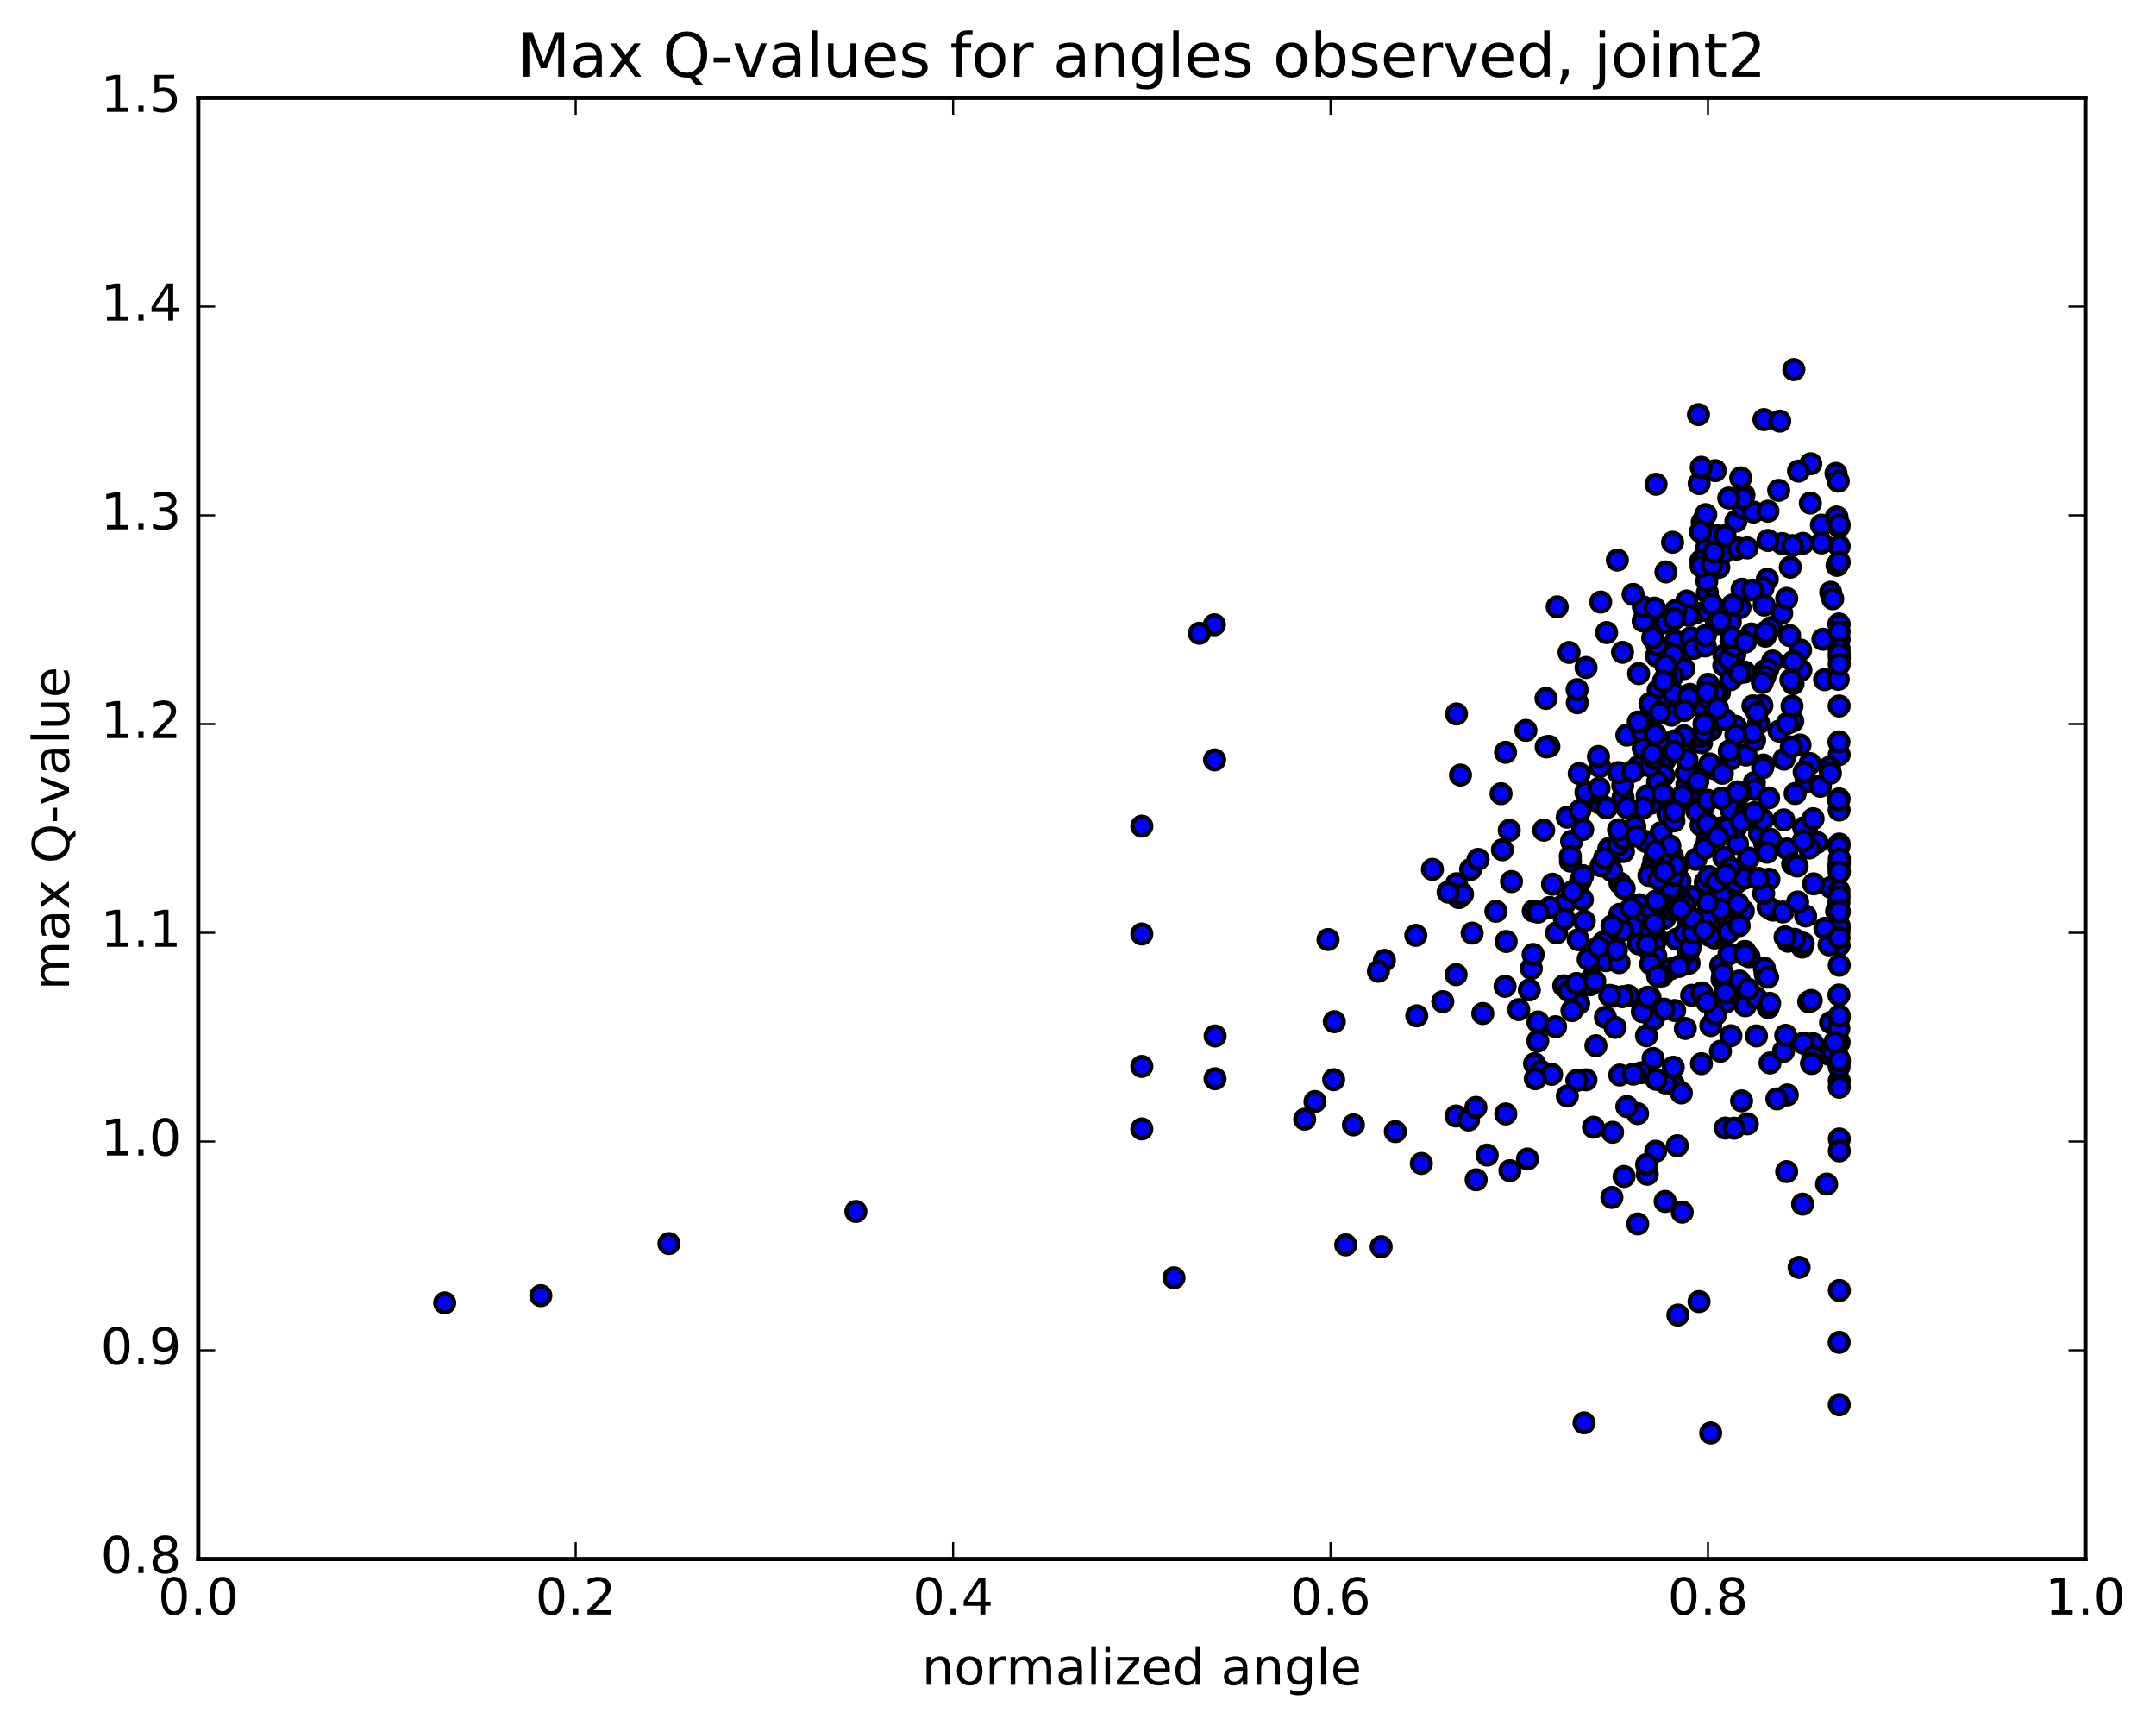 <?xml version="1.0" encoding="utf-8" standalone="no"?>
<!DOCTYPE svg PUBLIC "-//W3C//DTD SVG 1.1//EN"
  "http://www.w3.org/Graphics/SVG/1.1/DTD/svg11.dtd">
<!-- Created with matplotlib (http://matplotlib.org/) -->
<svg height="408pt" version="1.1" viewBox="0 0 510 408" width="510pt" xmlns="http://www.w3.org/2000/svg" xmlns:xlink="http://www.w3.org/1999/xlink">
 <defs>
  <style type="text/css">
*{stroke-linecap:butt;stroke-linejoin:round;stroke-miterlimit:100000;}
  </style>
 </defs>
 <g id="figure_1">
  <g id="patch_1">
   <path d="M 0 408.169 
L 510.039 408.169 
L 510.039 0 
L 0 0 
z
" style="fill:#ffffff;"/>
  </g>
  <g id="axes_1">
   <g id="patch_2">
    <path d="M 46.898 368.742 
L 493.298 368.742 
L 493.298 23.142 
L 46.898 23.142 
z
" style="fill:#ffffff;"/>
   </g>
   <g id="PathCollection_1">
    <defs>
     <path d="M 0 2.236 
C 0.593 2.236 1.162 2 1.581 1.581 
C 2 1.162 2.236 0.593 2.236 0 
C 2.236 -0.593 2 -1.162 1.581 -1.581 
C 1.162 -2 0.593 -2.236 0 -2.236 
C -0.593 -2.236 -1.162 -2 -1.581 -1.581 
C -2 -1.162 -2.236 -0.593 -2.236 0 
C -2.236 0.593 -2 1.162 -1.581 1.581 
C -1.162 2 -0.593 2.236 0 2.236 
z
" id="m76b9563500" style="stroke:#000000;"/>
    </defs>
    <g clip-path="url(#pc9a830e3ef)">
     <use style="fill:#0000ff;stroke:#000000;" x="373.903" xlink:href="#m76b9563500" y="208.206"/>
     <use style="fill:#0000ff;stroke:#000000;" x="435.047" xlink:href="#m76b9563500" y="218.964"/>
     <use style="fill:#0000ff;stroke:#000000;" x="408.728" xlink:href="#m76b9563500" y="236.009"/>
     <use style="fill:#0000ff;stroke:#000000;" x="400.056" xlink:href="#m76b9563500" y="212.057"/>
     <use style="fill:#0000ff;stroke:#000000;" x="412.851" xlink:href="#m76b9563500" y="237.889"/>
     <use style="fill:#0000ff;stroke:#000000;" x="388.241" xlink:href="#m76b9563500" y="253.732"/>
     <use style="fill:#0000ff;stroke:#000000;" x="395.869" xlink:href="#m76b9563500" y="256.478"/>
     <use style="fill:#0000ff;stroke:#000000;" x="422.634" xlink:href="#m76b9563500" y="277.111"/>
     <use style="fill:#0000ff;stroke:#000000;" x="435.008" xlink:href="#m76b9563500" y="213.399"/>
     <use style="fill:#0000ff;stroke:#000000;" x="422.785" xlink:href="#m76b9563500" y="258.977"/>
     <use style="fill:#0000ff;stroke:#000000;" x="408.138" xlink:href="#m76b9563500" y="216.843"/>
     <use style="fill:#0000ff;stroke:#000000;" x="389.47" xlink:href="#m76b9563500" y="244.981"/>
     <use style="fill:#0000ff;stroke:#000000;" x="435.009" xlink:href="#m76b9563500" y="220.36"/>
     <use style="fill:#0000ff;stroke:#000000;" x="391.657" xlink:href="#m76b9563500" y="272.297"/>
     <use style="fill:#0000ff;stroke:#000000;" x="379.891" xlink:href="#m76b9563500" y="227.229"/>
     <use style="fill:#0000ff;stroke:#000000;" x="270.097" xlink:href="#m76b9563500" y="267.017"/>
     <use style="fill:#0000ff;stroke:#000000;" x="412.377" xlink:href="#m76b9563500" y="215.466"/>
     <use style="fill:#0000ff;stroke:#000000;" x="391.939" xlink:href="#m76b9563500" y="221.895"/>
     <use style="fill:#0000ff;stroke:#000000;" x="405.191" xlink:href="#m76b9563500" y="221.335"/>
     <use style="fill:#0000ff;stroke:#000000;" x="407.321" xlink:href="#m76b9563500" y="212.093"/>
     <use style="fill:#0000ff;stroke:#000000;" x="398.661" xlink:href="#m76b9563500" y="243.256"/>
     <use style="fill:#0000ff;stroke:#000000;" x="344.424" xlink:href="#m76b9563500" y="263.956"/>
     <use style="fill:#0000ff;stroke:#000000;" x="390.285" xlink:href="#m76b9563500" y="224.978"/>
     <use style="fill:#0000ff;stroke:#000000;" x="391.538" xlink:href="#m76b9563500" y="216.139"/>
     <use style="fill:#0000ff;stroke:#000000;" x="397.723" xlink:href="#m76b9563500" y="258.508"/>
     <use style="fill:#0000ff;stroke:#000000;" x="435.099" xlink:href="#m76b9563500" y="305.225"/>
     <use style="fill:#0000ff;stroke:#000000;" x="433.006" xlink:href="#m76b9563500" y="241.854"/>
     <use style="fill:#0000ff;stroke:#000000;" x="381.287" xlink:href="#m76b9563500" y="283.212"/>
     <use style="fill:#0000ff;stroke:#000000;" x="418.697" xlink:href="#m76b9563500" y="251.423"/>
     <use style="fill:#0000ff;stroke:#000000;" x="376.931" xlink:href="#m76b9563500" y="266.608"/>
     <use style="fill:#0000ff;stroke:#000000;" x="405.614" xlink:href="#m76b9563500" y="221.866"/>
     <use style="fill:#0000ff;stroke:#000000;" x="403.638" xlink:href="#m76b9563500" y="217.25"/>
     <use style="fill:#0000ff;stroke:#000000;" x="407.353" xlink:href="#m76b9563500" y="231.609"/>
     <use style="fill:#0000ff;stroke:#000000;" x="412.757" xlink:href="#m76b9563500" y="225.035"/>
     <use style="fill:#0000ff;stroke:#000000;" x="362.997" xlink:href="#m76b9563500" y="251.587"/>
     <use style="fill:#0000ff;stroke:#000000;" x="376.608" xlink:href="#m76b9563500" y="231.351"/>
     <use style="fill:#0000ff;stroke:#000000;" x="403.89" xlink:href="#m76b9563500" y="198.71"/>
     <use style="fill:#0000ff;stroke:#000000;" x="387.706" xlink:href="#m76b9563500" y="213.986"/>
     <use style="fill:#0000ff;stroke:#000000;" x="408.192" xlink:href="#m76b9563500" y="237.056"/>
     <use style="fill:#0000ff;stroke:#000000;" x="407.058" xlink:href="#m76b9563500" y="215.034"/>
     <use style="fill:#0000ff;stroke:#000000;" x="427.235" xlink:href="#m76b9563500" y="184.885"/>
     <use style="fill:#0000ff;stroke:#000000;" x="417.439" xlink:href="#m76b9563500" y="199.459"/>
     <use style="fill:#0000ff;stroke:#000000;" x="400.153" xlink:href="#m76b9563500" y="235.407"/>
     <use style="fill:#0000ff;stroke:#000000;" x="373.43" xlink:href="#m76b9563500" y="237.379"/>
     <use style="fill:#0000ff;stroke:#000000;" x="315.632" xlink:href="#m76b9563500" y="241.656"/>
     <use style="fill:#0000ff;stroke:#000000;" x="391.109" xlink:href="#m76b9563500" y="221.458"/>
     <use style="fill:#0000ff;stroke:#000000;" x="397.225" xlink:href="#m76b9563500" y="210.223"/>
     <use style="fill:#0000ff;stroke:#000000;" x="364.472" xlink:href="#m76b9563500" y="253.348"/>
     <use style="fill:#0000ff;stroke:#000000;" x="349.183" xlink:href="#m76b9563500" y="279.041"/>
     <use style="fill:#0000ff;stroke:#000000;" x="410.733" xlink:href="#m76b9563500" y="208.799"/>
     <use style="fill:#0000ff;stroke:#000000;" x="435.046" xlink:href="#m76b9563500" y="219.424"/>
     <use style="fill:#0000ff;stroke:#000000;" x="391.114" xlink:href="#m76b9563500" y="241.067"/>
     <use style="fill:#0000ff;stroke:#000000;" x="277.699" xlink:href="#m76b9563500" y="302.231"/>
     <use style="fill:#0000ff;stroke:#000000;" x="413.632" xlink:href="#m76b9563500" y="202.934"/>
     <use style="fill:#0000ff;stroke:#000000;" x="408.217" xlink:href="#m76b9563500" y="220.552"/>
     <use style="fill:#0000ff;stroke:#000000;" x="416.223" xlink:href="#m76b9563500" y="197.195"/>
     <use style="fill:#0000ff;stroke:#000000;" x="413.721" xlink:href="#m76b9563500" y="226.288"/>
     <use style="fill:#0000ff;stroke:#000000;" x="415.379" xlink:href="#m76b9563500" y="235.924"/>
     <use style="fill:#0000ff;stroke:#000000;" x="411.463" xlink:href="#m76b9563500" y="232.036"/>
     <use style="fill:#0000ff;stroke:#000000;" x="396.134" xlink:href="#m76b9563500" y="239.003"/>
     <use style="fill:#0000ff;stroke:#000000;" x="399.551" xlink:href="#m76b9563500" y="227.808"/>
     <use style="fill:#0000ff;stroke:#000000;" x="389.44" xlink:href="#m76b9563500" y="216.8"/>
     <use style="fill:#0000ff;stroke:#000000;" x="427.593" xlink:href="#m76b9563500" y="197.488"/>
     <use style="fill:#0000ff;stroke:#000000;" x="393.82" xlink:href="#m76b9563500" y="217.17"/>
     <use style="fill:#0000ff;stroke:#000000;" x="435.083" xlink:href="#m76b9563500" y="332.251"/>
     <use style="fill:#0000ff;stroke:#000000;" x="404.467" xlink:href="#m76b9563500" y="221.306"/>
     <use style="fill:#0000ff;stroke:#000000;" x="391.246" xlink:href="#m76b9563500" y="222.284"/>
     <use style="fill:#0000ff;stroke:#000000;" x="407.027" xlink:href="#m76b9563500" y="228.332"/>
     <use style="fill:#0000ff;stroke:#000000;" x="412.583" xlink:href="#m76b9563500" y="207.75"/>
     <use style="fill:#0000ff;stroke:#000000;" x="318.328" xlink:href="#m76b9563500" y="294.441"/>
     <use style="fill:#0000ff;stroke:#000000;" x="433.098" xlink:href="#m76b9563500" y="209.889"/>
     <use style="fill:#0000ff;stroke:#000000;" x="397.923" xlink:href="#m76b9563500" y="286.699"/>
     <use style="fill:#0000ff;stroke:#000000;" x="411.975" xlink:href="#m76b9563500" y="260.384"/>
     <use style="fill:#0000ff;stroke:#000000;" x="391.334" xlink:href="#m76b9563500" y="225.495"/>
     <use style="fill:#0000ff;stroke:#000000;" x="376.117" xlink:href="#m76b9563500" y="232.924"/>
     <use style="fill:#0000ff;stroke:#000000;" x="396.151" xlink:href="#m76b9563500" y="212.687"/>
     <use style="fill:#0000ff;stroke:#000000;" x="362.229" xlink:href="#m76b9563500" y="229.072"/>
     <use style="fill:#0000ff;stroke:#000000;" x="395.634" xlink:href="#m76b9563500" y="215.262"/>
     <use style="fill:#0000ff;stroke:#000000;" x="105.192" xlink:href="#m76b9563500" y="308.164"/>
     <use style="fill:#0000ff;stroke:#000000;" x="375.162" xlink:href="#m76b9563500" y="255.398"/>
     <use style="fill:#0000ff;stroke:#000000;" x="408.999" xlink:href="#m76b9563500" y="225.645"/>
     <use style="fill:#0000ff;stroke:#000000;" x="429.014" xlink:href="#m76b9563500" y="209.057"/>
     <use style="fill:#0000ff;stroke:#000000;" x="395.149" xlink:href="#m76b9563500" y="229.184"/>
     <use style="fill:#0000ff;stroke:#000000;" x="374.764" xlink:href="#m76b9563500" y="217.882"/>
     <use style="fill:#0000ff;stroke:#000000;" x="399.311" xlink:href="#m76b9563500" y="218.808"/>
     <use style="fill:#0000ff;stroke:#000000;" x="370.173" xlink:href="#m76b9563500" y="213.713"/>
     <use style="fill:#0000ff;stroke:#000000;" x="435.084" xlink:href="#m76b9563500" y="228.302"/>
     <use style="fill:#0000ff;stroke:#000000;" x="381.455" xlink:href="#m76b9563500" y="267.807"/>
     <use style="fill:#0000ff;stroke:#000000;" x="435.05" xlink:href="#m76b9563500" y="246.539"/>
     <use style="fill:#0000ff;stroke:#000000;" x="399.391" xlink:href="#m76b9563500" y="225.05"/>
     <use style="fill:#0000ff;stroke:#000000;" x="412.708" xlink:href="#m76b9563500" y="225.775"/>
     <use style="fill:#0000ff;stroke:#000000;" x="435.057" xlink:href="#m76b9563500" y="317.491"/>
     <use style="fill:#0000ff;stroke:#000000;" x="403.384" xlink:href="#m76b9563500" y="208.656"/>
     <use style="fill:#0000ff;stroke:#000000;" x="347.386" xlink:href="#m76b9563500" y="264.91"/>
     <use style="fill:#0000ff;stroke:#000000;" x="427.857" xlink:href="#m76b9563500" y="236.945"/>
     <use style="fill:#0000ff;stroke:#000000;" x="406.972" xlink:href="#m76b9563500" y="248.64"/>
     <use style="fill:#0000ff;stroke:#000000;" x="435.076" xlink:href="#m76b9563500" y="255.603"/>
     <use style="fill:#0000ff;stroke:#000000;" x="397.406" xlink:href="#m76b9563500" y="208.399"/>
     <use style="fill:#0000ff;stroke:#000000;" x="435.017" xlink:href="#m76b9563500" y="240.812"/>
     <use style="fill:#0000ff;stroke:#000000;" x="435.046" xlink:href="#m76b9563500" y="252.258"/>
     <use style="fill:#0000ff;stroke:#000000;" x="396.908" xlink:href="#m76b9563500" y="311.045"/>
     <use style="fill:#0000ff;stroke:#000000;" x="372.989" xlink:href="#m76b9563500" y="255.541"/>
     <use style="fill:#0000ff;stroke:#000000;" x="385.159" xlink:href="#m76b9563500" y="235.521"/>
     <use style="fill:#0000ff;stroke:#000000;" x="375.68" xlink:href="#m76b9563500" y="226.876"/>
     <use style="fill:#0000ff;stroke:#000000;" x="409.801" xlink:href="#m76b9563500" y="218.986"/>
     <use style="fill:#0000ff;stroke:#000000;" x="404.685" xlink:href="#m76b9563500" y="242.566"/>
     <use style="fill:#0000ff;stroke:#000000;" x="428.823" xlink:href="#m76b9563500" y="246.836"/>
     <use style="fill:#0000ff;stroke:#000000;" x="336.217" xlink:href="#m76b9563500" y="275.185"/>
     <use style="fill:#0000ff;stroke:#000000;" x="411.078" xlink:href="#m76b9563500" y="213.728"/>
     <use style="fill:#0000ff;stroke:#000000;" x="419.363" xlink:href="#m76b9563500" y="215.263"/>
     <use style="fill:#0000ff;stroke:#000000;" x="382.168" xlink:href="#m76b9563500" y="201.724"/>
     <use style="fill:#0000ff;stroke:#000000;" x="368.218" xlink:href="#m76b9563500" y="220.649"/>
     <use style="fill:#0000ff;stroke:#000000;" x="383.151" xlink:href="#m76b9563500" y="254.271"/>
     <use style="fill:#0000ff;stroke:#000000;" x="387.363" xlink:href="#m76b9563500" y="263.385"/>
     <use style="fill:#0000ff;stroke:#000000;" x="388.476" xlink:href="#m76b9563500" y="220.038"/>
     <use style="fill:#0000ff;stroke:#000000;" x="381.422" xlink:href="#m76b9563500" y="222.159"/>
     <use style="fill:#0000ff;stroke:#000000;" x="403.928" xlink:href="#m76b9563500" y="213.473"/>
     <use style="fill:#0000ff;stroke:#000000;" x="379.756" xlink:href="#m76b9563500" y="240.62"/>
     <use style="fill:#0000ff;stroke:#000000;" x="434.789" xlink:href="#m76b9563500" y="250.114"/>
     <use style="fill:#0000ff;stroke:#000000;" x="389.66" xlink:href="#m76b9563500" y="277.738"/>
     <use style="fill:#0000ff;stroke:#000000;" x="415.496" xlink:href="#m76b9563500" y="245.014"/>
     <use style="fill:#0000ff;stroke:#000000;" x="397.175" xlink:href="#m76b9563500" y="228.59"/>
     <use style="fill:#0000ff;stroke:#000000;" x="418.273" xlink:href="#m76b9563500" y="238.319"/>
     <use style="fill:#0000ff;stroke:#000000;" x="410.99" xlink:href="#m76b9563500" y="199.519"/>
     <use style="fill:#0000ff;stroke:#000000;" x="397.954" xlink:href="#m76b9563500" y="213.208"/>
     <use style="fill:#0000ff;stroke:#000000;" x="395.128" xlink:href="#m76b9563500" y="201.787"/>
     <use style="fill:#0000ff;stroke:#000000;" x="432.722" xlink:href="#m76b9563500" y="249.409"/>
     <use style="fill:#0000ff;stroke:#000000;" x="404.27" xlink:href="#m76b9563500" y="207.335"/>
     <use style="fill:#0000ff;stroke:#000000;" x="401.903" xlink:href="#m76b9563500" y="307.85"/>
     <use style="fill:#0000ff;stroke:#000000;" x="393.887" xlink:href="#m76b9563500" y="284.163"/>
     <use style="fill:#0000ff;stroke:#000000;" x="400.625" xlink:href="#m76b9563500" y="189.483"/>
     <use style="fill:#0000ff;stroke:#000000;" x="308.623" xlink:href="#m76b9563500" y="264.719"/>
     <use style="fill:#0000ff;stroke:#000000;" x="386.198" xlink:href="#m76b9563500" y="219.258"/>
     <use style="fill:#0000ff;stroke:#000000;" x="393.159" xlink:href="#m76b9563500" y="230.835"/>
     <use style="fill:#0000ff;stroke:#000000;" x="344.552" xlink:href="#m76b9563500" y="209.025"/>
     <use style="fill:#0000ff;stroke:#000000;" x="401.143" xlink:href="#m76b9563500" y="203.245"/>
     <use style="fill:#0000ff;stroke:#000000;" x="417.545" xlink:href="#m76b9563500" y="230.395"/>
     <use style="fill:#0000ff;stroke:#000000;" x="399.284" xlink:href="#m76b9563500" y="187.475"/>
     <use style="fill:#0000ff;stroke:#000000;" x="381.639" xlink:href="#m76b9563500" y="235.626"/>
     <use style="fill:#0000ff;stroke:#000000;" x="389.506" xlink:href="#m76b9563500" y="275.433"/>
     <use style="fill:#0000ff;stroke:#000000;" x="335.136" xlink:href="#m76b9563500" y="240.258"/>
     <use style="fill:#0000ff;stroke:#000000;" x="383.738" xlink:href="#m76b9563500" y="235.743"/>
     <use style="fill:#0000ff;stroke:#000000;" x="387.592" xlink:href="#m76b9563500" y="223.232"/>
     <use style="fill:#0000ff;stroke:#000000;" x="413.33" xlink:href="#m76b9563500" y="265.82"/>
     <use style="fill:#0000ff;stroke:#000000;" x="422.933" xlink:href="#m76b9563500" y="222.626"/>
     <use style="fill:#0000ff;stroke:#000000;" x="377.507" xlink:href="#m76b9563500" y="247.335"/>
     <use style="fill:#0000ff;stroke:#000000;" x="357.54" xlink:href="#m76b9563500" y="208.511"/>
     <use style="fill:#0000ff;stroke:#000000;" x="367.031" xlink:href="#m76b9563500" y="254.11"/>
     <use style="fill:#0000ff;stroke:#000000;" x="369.899" xlink:href="#m76b9563500" y="233.169"/>
     <use style="fill:#0000ff;stroke:#000000;" x="396.461" xlink:href="#m76b9563500" y="211.787"/>
     <use style="fill:#0000ff;stroke:#000000;" x="384.825" xlink:href="#m76b9563500" y="261.724"/>
     <use style="fill:#0000ff;stroke:#000000;" x="417.357" xlink:href="#m76b9563500" y="229.008"/>
     <use style="fill:#0000ff;stroke:#000000;" x="418.247" xlink:href="#m76b9563500" y="214.584"/>
     <use style="fill:#0000ff;stroke:#000000;" x="434.989" xlink:href="#m76b9563500" y="243.267"/>
     <use style="fill:#0000ff;stroke:#000000;" x="408.123" xlink:href="#m76b9563500" y="266.815"/>
     <use style="fill:#0000ff;stroke:#000000;" x="431.682" xlink:href="#m76b9563500" y="219.565"/>
     <use style="fill:#0000ff;stroke:#000000;" x="396.539" xlink:href="#m76b9563500" y="222.148"/>
     <use style="fill:#0000ff;stroke:#000000;" x="418.614" xlink:href="#m76b9563500" y="237.311"/>
     <use style="fill:#0000ff;stroke:#000000;" x="398.558" xlink:href="#m76b9563500" y="220.834"/>
     <use style="fill:#0000ff;stroke:#000000;" x="382.059" xlink:href="#m76b9563500" y="242.995"/>
     <use style="fill:#0000ff;stroke:#000000;" x="426.603" xlink:href="#m76b9563500" y="246.739"/>
     <use style="fill:#0000ff;stroke:#000000;" x="429.821" xlink:href="#m76b9563500" y="199.256"/>
     <use style="fill:#0000ff;stroke:#000000;" x="390.875" xlink:href="#m76b9563500" y="205.182"/>
     <use style="fill:#0000ff;stroke:#000000;" x="370.731" xlink:href="#m76b9563500" y="193.287"/>
     <use style="fill:#0000ff;stroke:#000000;" x="370.754" xlink:href="#m76b9563500" y="259.235"/>
     <use style="fill:#0000ff;stroke:#000000;" x="371.845" xlink:href="#m76b9563500" y="239.04"/>
     <use style="fill:#0000ff;stroke:#000000;" x="349.125" xlink:href="#m76b9563500" y="261.925"/>
     <use style="fill:#0000ff;stroke:#000000;" x="326.715" xlink:href="#m76b9563500" y="294.889"/>
     <use style="fill:#0000ff;stroke:#000000;" x="341.285" xlink:href="#m76b9563500" y="236.907"/>
     <use style="fill:#0000ff;stroke:#000000;" x="407.578" xlink:href="#m76b9563500" y="188.921"/>
     <use style="fill:#0000ff;stroke:#000000;" x="426.304" xlink:href="#m76b9563500" y="224.01"/>
     <use style="fill:#0000ff;stroke:#000000;" x="363.173" xlink:href="#m76b9563500" y="255.137"/>
     <use style="fill:#0000ff;stroke:#000000;" x="392.928" xlink:href="#m76b9563500" y="196.925"/>
     <use style="fill:#0000ff;stroke:#000000;" x="383.15" xlink:href="#m76b9563500" y="216.244"/>
     <use style="fill:#0000ff;stroke:#000000;" x="402.491" xlink:href="#m76b9563500" y="175.669"/>
     <use style="fill:#0000ff;stroke:#000000;" x="393.94" xlink:href="#m76b9563500" y="256.131"/>
     <use style="fill:#0000ff;stroke:#000000;" x="391.557" xlink:href="#m76b9563500" y="206.28"/>
     <use style="fill:#0000ff;stroke:#000000;" x="391.311" xlink:href="#m76b9563500" y="223.376"/>
     <use style="fill:#0000ff;stroke:#000000;" x="405.464" xlink:href="#m76b9563500" y="195.874"/>
     <use style="fill:#0000ff;stroke:#000000;" x="402.387" xlink:href="#m76b9563500" y="195.203"/>
     <use style="fill:#0000ff;stroke:#000000;" x="366.57" xlink:href="#m76b9563500" y="214.637"/>
     <use style="fill:#0000ff;stroke:#000000;" x="434.448" xlink:href="#m76b9563500" y="215.513"/>
     <use style="fill:#0000ff;stroke:#000000;" x="380.559" xlink:href="#m76b9563500" y="200.695"/>
     <use style="fill:#0000ff;stroke:#000000;" x="391.694" xlink:href="#m76b9563500" y="226.161"/>
     <use style="fill:#0000ff;stroke:#000000;" x="396.759" xlink:href="#m76b9563500" y="270.99"/>
     <use style="fill:#0000ff;stroke:#000000;" x="407.512" xlink:href="#m76b9563500" y="230.321"/>
     <use style="fill:#0000ff;stroke:#000000;" x="394.542" xlink:href="#m76b9563500" y="192.389"/>
     <use style="fill:#0000ff;stroke:#000000;" x="390.735" xlink:href="#m76b9563500" y="215.403"/>
     <use style="fill:#0000ff;stroke:#000000;" x="435.056" xlink:href="#m76b9563500" y="199.633"/>
     <use style="fill:#0000ff;stroke:#000000;" x="373.72" xlink:href="#m76b9563500" y="191.712"/>
     <use style="fill:#0000ff;stroke:#000000;" x="395.337" xlink:href="#m76b9563500" y="209.961"/>
     <use style="fill:#0000ff;stroke:#000000;" x="435.051" xlink:href="#m76b9563500" y="223.582"/>
     <use style="fill:#0000ff;stroke:#000000;" x="402.387" xlink:href="#m76b9563500" y="174.1"/>
     <use style="fill:#0000ff;stroke:#000000;" x="427.122" xlink:href="#m76b9563500" y="216.644"/>
     <use style="fill:#0000ff;stroke:#000000;" x="344.437" xlink:href="#m76b9563500" y="230.528"/>
     <use style="fill:#0000ff;stroke:#000000;" x="363.787" xlink:href="#m76b9563500" y="241.719"/>
     <use style="fill:#0000ff;stroke:#000000;" x="419.055" xlink:href="#m76b9563500" y="199.219"/>
     <use style="fill:#0000ff;stroke:#000000;" x="396.562" xlink:href="#m76b9563500" y="214.514"/>
     <use style="fill:#0000ff;stroke:#000000;" x="357.165" xlink:href="#m76b9563500" y="276.887"/>
     <use style="fill:#0000ff;stroke:#000000;" x="390.463" xlink:href="#m76b9563500" y="227.977"/>
     <use style="fill:#0000ff;stroke:#000000;" x="426.554" xlink:href="#m76b9563500" y="223.091"/>
     <use style="fill:#0000ff;stroke:#000000;" x="402.935" xlink:href="#m76b9563500" y="190.828"/>
     <use style="fill:#0000ff;stroke:#000000;" x="410.536" xlink:href="#m76b9563500" y="171.762"/>
     <use style="fill:#0000ff;stroke:#000000;" x="405.843" xlink:href="#m76b9563500" y="239.975"/>
     <use style="fill:#0000ff;stroke:#000000;" x="395.114" xlink:href="#m76b9563500" y="206.496"/>
     <use style="fill:#0000ff;stroke:#000000;" x="371.129" xlink:href="#m76b9563500" y="234.382"/>
     <use style="fill:#0000ff;stroke:#000000;" x="393.085" xlink:href="#m76b9563500" y="182.362"/>
     <use style="fill:#0000ff;stroke:#000000;" x="388.487" xlink:href="#m76b9563500" y="239.284"/>
     <use style="fill:#0000ff;stroke:#000000;" x="395.81" xlink:href="#m76b9563500" y="252.423"/>
     <use style="fill:#0000ff;stroke:#000000;" x="407.753" xlink:href="#m76b9563500" y="202.799"/>
     <use style="fill:#0000ff;stroke:#000000;" x="393.642" xlink:href="#m76b9563500" y="238.682"/>
     <use style="fill:#0000ff;stroke:#000000;" x="425.58" xlink:href="#m76b9563500" y="299.763"/>
     <use style="fill:#0000ff;stroke:#000000;" x="435.011" xlink:href="#m76b9563500" y="235.342"/>
     <use style="fill:#0000ff;stroke:#000000;" x="422.761" xlink:href="#m76b9563500" y="200.805"/>
     <use style="fill:#0000ff;stroke:#000000;" x="350.754" xlink:href="#m76b9563500" y="239.716"/>
     <use style="fill:#0000ff;stroke:#000000;" x="401.418" xlink:href="#m76b9563500" y="191.887"/>
     <use style="fill:#0000ff;stroke:#000000;" x="287.42" xlink:href="#m76b9563500" y="255.147"/>
     <use style="fill:#0000ff;stroke:#000000;" x="399.56" xlink:href="#m76b9563500" y="181.643"/>
     <use style="fill:#0000ff;stroke:#000000;" x="379.266" xlink:href="#m76b9563500" y="222.883"/>
     <use style="fill:#0000ff;stroke:#000000;" x="409.598" xlink:href="#m76b9563500" y="177.343"/>
     <use style="fill:#0000ff;stroke:#000000;" x="372.922" xlink:href="#m76b9563500" y="232.615"/>
     <use style="fill:#0000ff;stroke:#000000;" x="413.01" xlink:href="#m76b9563500" y="178.592"/>
     <use style="fill:#0000ff;stroke:#000000;" x="390.313" xlink:href="#m76b9563500" y="235.941"/>
     <use style="fill:#0000ff;stroke:#000000;" x="399.859" xlink:href="#m76b9563500" y="224.04"/>
     <use style="fill:#0000ff;stroke:#000000;" x="435.082" xlink:href="#m76b9563500" y="240.292"/>
     <use style="fill:#0000ff;stroke:#000000;" x="421.736" xlink:href="#m76b9563500" y="215.704"/>
     <use style="fill:#0000ff;stroke:#000000;" x="396.768" xlink:href="#m76b9563500" y="204.972"/>
     <use style="fill:#0000ff;stroke:#000000;" x="372.998" xlink:href="#m76b9563500" y="210.316"/>
     <use style="fill:#0000ff;stroke:#000000;" x="356.187" xlink:href="#m76b9563500" y="263.469"/>
     <use style="fill:#0000ff;stroke:#000000;" x="432.087" xlink:href="#m76b9563500" y="280.07"/>
     <use style="fill:#0000ff;stroke:#000000;" x="435.048" xlink:href="#m76b9563500" y="191.59"/>
     <use style="fill:#0000ff;stroke:#000000;" x="425.789" xlink:href="#m76b9563500" y="176.203"/>
     <use style="fill:#0000ff;stroke:#000000;" x="383.21" xlink:href="#m76b9563500" y="208.899"/>
     <use style="fill:#0000ff;stroke:#000000;" x="287.434" xlink:href="#m76b9563500" y="245.027"/>
     <use style="fill:#0000ff;stroke:#000000;" x="428.83" xlink:href="#m76b9563500" y="249.859"/>
     <use style="fill:#0000ff;stroke:#000000;" x="407.449" xlink:href="#m76b9563500" y="195.743"/>
     <use style="fill:#0000ff;stroke:#000000;" x="383.8" xlink:href="#m76b9563500" y="220.043"/>
     <use style="fill:#0000ff;stroke:#000000;" x="345.087" xlink:href="#m76b9563500" y="212.314"/>
     <use style="fill:#0000ff;stroke:#000000;" x="380.769" xlink:href="#m76b9563500" y="235.423"/>
     <use style="fill:#0000ff;stroke:#000000;" x="409.281" xlink:href="#m76b9563500" y="205.291"/>
     <use style="fill:#0000ff;stroke:#000000;" x="395.971" xlink:href="#m76b9563500" y="194.164"/>
     <use style="fill:#0000ff;stroke:#000000;" x="403.904" xlink:href="#m76b9563500" y="189.263"/>
     <use style="fill:#0000ff;stroke:#000000;" x="428.15" xlink:href="#m76b9563500" y="180.608"/>
     <use style="fill:#0000ff;stroke:#000000;" x="395.619" xlink:href="#m76b9563500" y="202.54"/>
     <use style="fill:#0000ff;stroke:#000000;" x="430.607" xlink:href="#m76b9563500" y="185.969"/>
     <use style="fill:#0000ff;stroke:#000000;" x="424.051" xlink:href="#m76b9563500" y="204.301"/>
     <use style="fill:#0000ff;stroke:#000000;" x="409.447" xlink:href="#m76b9563500" y="244.978"/>
     <use style="fill:#0000ff;stroke:#000000;" x="400.42" xlink:href="#m76b9563500" y="220.658"/>
     <use style="fill:#0000ff;stroke:#000000;" x="403.235" xlink:href="#m76b9563500" y="200.681"/>
     <use style="fill:#0000ff;stroke:#000000;" x="395.84" xlink:href="#m76b9563500" y="207.04"/>
     <use style="fill:#0000ff;stroke:#000000;" x="377.258" xlink:href="#m76b9563500" y="232.123"/>
     <use style="fill:#0000ff;stroke:#000000;" x="393.027" xlink:href="#m76b9563500" y="201.439"/>
     <use style="fill:#0000ff;stroke:#000000;" x="383.929" xlink:href="#m76b9563500" y="188.642"/>
     <use style="fill:#0000ff;stroke:#000000;" x="381.234" xlink:href="#m76b9563500" y="205.932"/>
     <use style="fill:#0000ff;stroke:#000000;" x="409.457" xlink:href="#m76b9563500" y="191.488"/>
     <use style="fill:#0000ff;stroke:#000000;" x="327.48" xlink:href="#m76b9563500" y="227.157"/>
     <use style="fill:#0000ff;stroke:#000000;" x="389.6" xlink:href="#m76b9563500" y="176.069"/>
     <use style="fill:#0000ff;stroke:#000000;" x="384.019" xlink:href="#m76b9563500" y="201.416"/>
     <use style="fill:#0000ff;stroke:#000000;" x="391.23" xlink:href="#m76b9563500" y="203.523"/>
     <use style="fill:#0000ff;stroke:#000000;" x="270.097" xlink:href="#m76b9563500" y="252.236"/>
     <use style="fill:#0000ff;stroke:#000000;" x="415.061" xlink:href="#m76b9563500" y="175.09"/>
     <use style="fill:#0000ff;stroke:#000000;" x="414.991" xlink:href="#m76b9563500" y="185.095"/>
     <use style="fill:#0000ff;stroke:#000000;" x="378.328" xlink:href="#m76b9563500" y="189.903"/>
     <use style="fill:#0000ff;stroke:#000000;" x="415.995" xlink:href="#m76b9563500" y="171.075"/>
     <use style="fill:#0000ff;stroke:#000000;" x="399.035" xlink:href="#m76b9563500" y="185.491"/>
     <use style="fill:#0000ff;stroke:#000000;" x="390.643" xlink:href="#m76b9563500" y="189.958"/>
     <use style="fill:#0000ff;stroke:#000000;" x="386.372" xlink:href="#m76b9563500" y="196.759"/>
     <use style="fill:#0000ff;stroke:#000000;" x="405.406" xlink:href="#m76b9563500" y="181.775"/>
     <use style="fill:#0000ff;stroke:#000000;" x="390.736" xlink:href="#m76b9563500" y="168.509"/>
     <use style="fill:#0000ff;stroke:#000000;" x="390.133" xlink:href="#m76b9563500" y="178.556"/>
     <use style="fill:#0000ff;stroke:#000000;" x="363.753" xlink:href="#m76b9563500" y="246.237"/>
     <use style="fill:#0000ff;stroke:#000000;" x="389.325" xlink:href="#m76b9563500" y="199.028"/>
     <use style="fill:#0000ff;stroke:#000000;" x="435.097" xlink:href="#m76b9563500" y="269.391"/>
     <use style="fill:#0000ff;stroke:#000000;" x="418.126" xlink:href="#m76b9563500" y="231.126"/>
     <use style="fill:#0000ff;stroke:#000000;" x="418.65" xlink:href="#m76b9563500" y="198.455"/>
     <use style="fill:#0000ff;stroke:#000000;" x="435.075" xlink:href="#m76b9563500" y="257.148"/>
     <use style="fill:#0000ff;stroke:#000000;" x="397.894" xlink:href="#m76b9563500" y="177.675"/>
     <use style="fill:#0000ff;stroke:#000000;" x="408.936" xlink:href="#m76b9563500" y="220.453"/>
     <use style="fill:#0000ff;stroke:#000000;" x="410.615" xlink:href="#m76b9563500" y="195.748"/>
     <use style="fill:#0000ff;stroke:#000000;" x="404.451" xlink:href="#m76b9563500" y="180.693"/>
     <use style="fill:#0000ff;stroke:#000000;" x="396.13" xlink:href="#m76b9563500" y="204.617"/>
     <use style="fill:#0000ff;stroke:#000000;" x="404.192" xlink:href="#m76b9563500" y="165.572"/>
     <use style="fill:#0000ff;stroke:#000000;" x="409.376" xlink:href="#m76b9563500" y="179.58"/>
     <use style="fill:#0000ff;stroke:#000000;" x="435" xlink:href="#m76b9563500" y="210.673"/>
     <use style="fill:#0000ff;stroke:#000000;" x="391.342" xlink:href="#m76b9563500" y="218.405"/>
     <use style="fill:#0000ff;stroke:#000000;" x="361.32" xlink:href="#m76b9563500" y="274.127"/>
     <use style="fill:#0000ff;stroke:#000000;" x="421.881" xlink:href="#m76b9563500" y="248.67"/>
     <use style="fill:#0000ff;stroke:#000000;" x="367.967" xlink:href="#m76b9563500" y="242.836"/>
     <use style="fill:#0000ff;stroke:#000000;" x="434.983" xlink:href="#m76b9563500" y="200.271"/>
     <use style="fill:#0000ff;stroke:#000000;" x="435.045" xlink:href="#m76b9563500" y="212.025"/>
     <use style="fill:#0000ff;stroke:#000000;" x="427.985" xlink:href="#m76b9563500" y="200.577"/>
     <use style="fill:#0000ff;stroke:#000000;" x="390.05" xlink:href="#m76b9563500" y="207.053"/>
     <use style="fill:#0000ff;stroke:#000000;" x="404.665" xlink:href="#m76b9563500" y="338.931"/>
     <use style="fill:#0000ff;stroke:#000000;" x="393.89" xlink:href="#m76b9563500" y="179.7"/>
     <use style="fill:#0000ff;stroke:#000000;" x="413.482" xlink:href="#m76b9563500" y="233.931"/>
     <use style="fill:#0000ff;stroke:#000000;" x="392.35" xlink:href="#m76b9563500" y="207.935"/>
     <use style="fill:#0000ff;stroke:#000000;" x="374.36" xlink:href="#m76b9563500" y="207.091"/>
     <use style="fill:#0000ff;stroke:#000000;" x="435.064" xlink:href="#m76b9563500" y="178.489"/>
     <use style="fill:#0000ff;stroke:#000000;" x="402.583" xlink:href="#m76b9563500" y="234.854"/>
     <use style="fill:#0000ff;stroke:#000000;" x="403.771" xlink:href="#m76b9563500" y="236.99"/>
     <use style="fill:#0000ff;stroke:#000000;" x="391.763" xlink:href="#m76b9563500" y="213.089"/>
     <use style="fill:#0000ff;stroke:#000000;" x="387.574" xlink:href="#m76b9563500" y="181.274"/>
     <use style="fill:#0000ff;stroke:#000000;" x="404.774" xlink:href="#m76b9563500" y="172.612"/>
     <use style="fill:#0000ff;stroke:#000000;" x="393.564" xlink:href="#m76b9563500" y="183.453"/>
     <use style="fill:#0000ff;stroke:#000000;" x="433.433" xlink:href="#m76b9563500" y="248.572"/>
     <use style="fill:#0000ff;stroke:#000000;" x="383.863" xlink:href="#m76b9563500" y="185.778"/>
     <use style="fill:#0000ff;stroke:#000000;" x="392.1" xlink:href="#m76b9563500" y="184.986"/>
     <use style="fill:#0000ff;stroke:#000000;" x="417.113" xlink:href="#m76b9563500" y="180.948"/>
     <use style="fill:#0000ff;stroke:#000000;" x="386.716" xlink:href="#m76b9563500" y="195.514"/>
     <use style="fill:#0000ff;stroke:#000000;" x="391.988" xlink:href="#m76b9563500" y="176.534"/>
     <use style="fill:#0000ff;stroke:#000000;" x="378.715" xlink:href="#m76b9563500" y="204.792"/>
     <use style="fill:#0000ff;stroke:#000000;" x="392.072" xlink:href="#m76b9563500" y="202.497"/>
     <use style="fill:#0000ff;stroke:#000000;" x="398.893" xlink:href="#m76b9563500" y="182.833"/>
     <use style="fill:#0000ff;stroke:#000000;" x="414.596" xlink:href="#m76b9563500" y="173.332"/>
     <use style="fill:#0000ff;stroke:#000000;" x="415.08" xlink:href="#m76b9563500" y="186.755"/>
     <use style="fill:#0000ff;stroke:#000000;" x="351.798" xlink:href="#m76b9563500" y="273.194"/>
     <use style="fill:#0000ff;stroke:#000000;" x="435.036" xlink:href="#m76b9563500" y="188.957"/>
     <use style="fill:#0000ff;stroke:#000000;" x="393.764" xlink:href="#m76b9563500" y="201.765"/>
     <use style="fill:#0000ff;stroke:#000000;" x="348.237" xlink:href="#m76b9563500" y="220.7"/>
     <use style="fill:#0000ff;stroke:#000000;" x="422.007" xlink:href="#m76b9563500" y="179.566"/>
     <use style="fill:#0000ff;stroke:#000000;" x="398.588" xlink:href="#m76b9563500" y="214.073"/>
     <use style="fill:#0000ff;stroke:#000000;" x="355.07" xlink:href="#m76b9563500" y="187.729"/>
     <use style="fill:#0000ff;stroke:#000000;" x="399.768" xlink:href="#m76b9563500" y="164.245"/>
     <use style="fill:#0000ff;stroke:#000000;" x="378.427" xlink:href="#m76b9563500" y="181.332"/>
     <use style="fill:#0000ff;stroke:#000000;" x="389.627" xlink:href="#m76b9563500" y="188.237"/>
     <use style="fill:#0000ff;stroke:#000000;" x="326.065" xlink:href="#m76b9563500" y="229.721"/>
     <use style="fill:#0000ff;stroke:#000000;" x="408.412" xlink:href="#m76b9563500" y="157.033"/>
     <use style="fill:#0000ff;stroke:#000000;" x="402.689" xlink:href="#m76b9563500" y="152.499"/>
     <use style="fill:#0000ff;stroke:#000000;" x="412.697" xlink:href="#m76b9563500" y="158.949"/>
     <use style="fill:#0000ff;stroke:#000000;" x="422.408" xlink:href="#m76b9563500" y="244.875"/>
     <use style="fill:#0000ff;stroke:#000000;" x="404.338" xlink:href="#m76b9563500" y="171.08"/>
     <use style="fill:#0000ff;stroke:#000000;" x="390.334" xlink:href="#m76b9563500" y="181.168"/>
     <use style="fill:#0000ff;stroke:#000000;" x="411.836" xlink:href="#m76b9563500" y="187.509"/>
     <use style="fill:#0000ff;stroke:#000000;" x="416.772" xlink:href="#m76b9563500" y="166.846"/>
     <use style="fill:#0000ff;stroke:#000000;" x="425.233" xlink:href="#m76b9563500" y="213.336"/>
     <use style="fill:#0000ff;stroke:#000000;" x="428.449" xlink:href="#m76b9563500" y="236.63"/>
     <use style="fill:#0000ff;stroke:#000000;" x="414.286" xlink:href="#m76b9563500" y="149.952"/>
     <use style="fill:#0000ff;stroke:#000000;" x="418.969" xlink:href="#m76b9563500" y="148.429"/>
     <use style="fill:#0000ff;stroke:#000000;" x="388.709" xlink:href="#m76b9563500" y="191.059"/>
     <use style="fill:#0000ff;stroke:#000000;" x="399.039" xlink:href="#m76b9563500" y="179.648"/>
     <use style="fill:#0000ff;stroke:#000000;" x="361.763" xlink:href="#m76b9563500" y="234.133"/>
     <use style="fill:#0000ff;stroke:#000000;" x="370.061" xlink:href="#m76b9563500" y="217.351"/>
     <use style="fill:#0000ff;stroke:#000000;" x="400.36" xlink:href="#m76b9563500" y="217.262"/>
     <use style="fill:#0000ff;stroke:#000000;" x="367.246" xlink:href="#m76b9563500" y="209.139"/>
     <use style="fill:#0000ff;stroke:#000000;" x="330.066" xlink:href="#m76b9563500" y="267.652"/>
     <use style="fill:#0000ff;stroke:#000000;" x="127.937" xlink:href="#m76b9563500" y="306.454"/>
     <use style="fill:#0000ff;stroke:#000000;" x="158.235" xlink:href="#m76b9563500" y="294.131"/>
     <use style="fill:#0000ff;stroke:#000000;" x="202.456" xlink:href="#m76b9563500" y="286.538"/>
     <use style="fill:#0000ff;stroke:#000000;" x="403.809" xlink:href="#m76b9563500" y="194.786"/>
     <use style="fill:#0000ff;stroke:#000000;" x="408.596" xlink:href="#m76b9563500" y="195.906"/>
     <use style="fill:#0000ff;stroke:#000000;" x="434.996" xlink:href="#m76b9563500" y="147.578"/>
     <use style="fill:#0000ff;stroke:#000000;" x="378.106" xlink:href="#m76b9563500" y="178.925"/>
     <use style="fill:#0000ff;stroke:#000000;" x="408.498" xlink:href="#m76b9563500" y="234.848"/>
     <use style="fill:#0000ff;stroke:#000000;" x="396.327" xlink:href="#m76b9563500" y="151.642"/>
     <use style="fill:#0000ff;stroke:#000000;" x="392.081" xlink:href="#m76b9563500" y="167.688"/>
     <use style="fill:#0000ff;stroke:#000000;" x="435.094" xlink:href="#m76b9563500" y="272.218"/>
     <use style="fill:#0000ff;stroke:#000000;" x="382.753" xlink:href="#m76b9563500" y="199.817"/>
     <use style="fill:#0000ff;stroke:#000000;" x="365.158" xlink:href="#m76b9563500" y="196.359"/>
     <use style="fill:#0000ff;stroke:#000000;" x="424.499" xlink:href="#m76b9563500" y="222.163"/>
     <use style="fill:#0000ff;stroke:#000000;" x="403.015" xlink:href="#m76b9563500" y="173.062"/>
     <use style="fill:#0000ff;stroke:#000000;" x="419.322" xlink:href="#m76b9563500" y="156.347"/>
     <use style="fill:#0000ff;stroke:#000000;" x="399.959" xlink:href="#m76b9563500" y="150.865"/>
     <use style="fill:#0000ff;stroke:#000000;" x="384.043" xlink:href="#m76b9563500" y="198.289"/>
     <use style="fill:#0000ff;stroke:#000000;" x="433.043" xlink:href="#m76b9563500" y="140.086"/>
     <use style="fill:#0000ff;stroke:#000000;" x="395.922" xlink:href="#m76b9563500" y="168.184"/>
     <use style="fill:#0000ff;stroke:#000000;" x="421.947" xlink:href="#m76b9563500" y="193.92"/>
     <use style="fill:#0000ff;stroke:#000000;" x="410.212" xlink:href="#m76b9563500" y="266.846"/>
     <use style="fill:#0000ff;stroke:#000000;" x="394.992" xlink:href="#m76b9563500" y="200.071"/>
     <use style="fill:#0000ff;stroke:#000000;" x="408.103" xlink:href="#m76b9563500" y="234.762"/>
     <use style="fill:#0000ff;stroke:#000000;" x="406.728" xlink:href="#m76b9563500" y="163.868"/>
     <use style="fill:#0000ff;stroke:#000000;" x="388.687" xlink:href="#m76b9563500" y="146.891"/>
     <use style="fill:#0000ff;stroke:#000000;" x="408.078" xlink:href="#m76b9563500" y="170.239"/>
     <use style="fill:#0000ff;stroke:#000000;" x="421.464" xlink:href="#m76b9563500" y="145.038"/>
     <use style="fill:#0000ff;stroke:#000000;" x="435.089" xlink:href="#m76b9563500" y="155.603"/>
     <use style="fill:#0000ff;stroke:#000000;" x="380.011" xlink:href="#m76b9563500" y="191.084"/>
     <use style="fill:#0000ff;stroke:#000000;" x="418.45" xlink:href="#m76b9563500" y="207.966"/>
     <use style="fill:#0000ff;stroke:#000000;" x="424.091" xlink:href="#m76b9563500" y="170.566"/>
     <use style="fill:#0000ff;stroke:#000000;" x="338.838" xlink:href="#m76b9563500" y="205.626"/>
     <use style="fill:#0000ff;stroke:#000000;" x="432.667" xlink:href="#m76b9563500" y="223.481"/>
     <use style="fill:#0000ff;stroke:#000000;" x="373.33" xlink:href="#m76b9563500" y="222.26"/>
     <use style="fill:#0000ff;stroke:#000000;" x="392.236" xlink:href="#m76b9563500" y="163.277"/>
     <use style="fill:#0000ff;stroke:#000000;" x="270.097" xlink:href="#m76b9563500" y="220.911"/>
     <use style="fill:#0000ff;stroke:#000000;" x="407.793" xlink:href="#m76b9563500" y="155"/>
     <use style="fill:#0000ff;stroke:#000000;" x="378.641" xlink:href="#m76b9563500" y="142.401"/>
     <use style="fill:#0000ff;stroke:#000000;" x="403.875" xlink:href="#m76b9563500" y="140.223"/>
     <use style="fill:#0000ff;stroke:#000000;" x="435.071" xlink:href="#m76b9563500" y="215.684"/>
     <use style="fill:#0000ff;stroke:#000000;" x="410.612" xlink:href="#m76b9563500" y="173.789"/>
     <use style="fill:#0000ff;stroke:#000000;" x="407.766" xlink:href="#m76b9563500" y="157.395"/>
     <use style="fill:#0000ff;stroke:#000000;" x="407.425" xlink:href="#m76b9563500" y="182.902"/>
     <use style="fill:#0000ff;stroke:#000000;" x="432.752" xlink:href="#m76b9563500" y="181.478"/>
     <use style="fill:#0000ff;stroke:#000000;" x="398.327" xlink:href="#m76b9563500" y="174.038"/>
     <use style="fill:#0000ff;stroke:#000000;" x="393.964" xlink:href="#m76b9563500" y="178.836"/>
     <use style="fill:#0000ff;stroke:#000000;" x="409.456" xlink:href="#m76b9563500" y="151.698"/>
     <use style="fill:#0000ff;stroke:#000000;" x="383" xlink:href="#m76b9563500" y="227.703"/>
     <use style="fill:#0000ff;stroke:#000000;" x="426.66" xlink:href="#m76b9563500" y="195.783"/>
     <use style="fill:#0000ff;stroke:#000000;" x="420.842" xlink:href="#m76b9563500" y="172.926"/>
     <use style="fill:#0000ff;stroke:#000000;" x="394.496" xlink:href="#m76b9563500" y="154.292"/>
     <use style="fill:#0000ff;stroke:#000000;" x="394.076" xlink:href="#m76b9563500" y="135.283"/>
     <use style="fill:#0000ff;stroke:#000000;" x="435.041" xlink:href="#m76b9563500" y="147.699"/>
     <use style="fill:#0000ff;stroke:#000000;" x="406.122" xlink:href="#m76b9563500" y="208.54"/>
     <use style="fill:#0000ff;stroke:#000000;" x="401.635" xlink:href="#m76b9563500" y="184.77"/>
     <use style="fill:#0000ff;stroke:#000000;" x="395.995" xlink:href="#m76b9563500" y="155.319"/>
     <use style="fill:#0000ff;stroke:#000000;" x="408.23" xlink:href="#m76b9563500" y="206.818"/>
     <use style="fill:#0000ff;stroke:#000000;" x="382.857" xlink:href="#m76b9563500" y="196.27"/>
     <use style="fill:#0000ff;stroke:#000000;" x="356.288" xlink:href="#m76b9563500" y="222.68"/>
     <use style="fill:#0000ff;stroke:#000000;" x="423.729" xlink:href="#m76b9563500" y="176.682"/>
     <use style="fill:#0000ff;stroke:#000000;" x="431.606" xlink:href="#m76b9563500" y="160.762"/>
     <use style="fill:#0000ff;stroke:#000000;" x="403.746" xlink:href="#m76b9563500" y="137.447"/>
     <use style="fill:#0000ff;stroke:#000000;" x="392.118" xlink:href="#m76b9563500" y="230.86"/>
     <use style="fill:#0000ff;stroke:#000000;" x="406.291" xlink:href="#m76b9563500" y="197.928"/>
     <use style="fill:#0000ff;stroke:#000000;" x="412.597" xlink:href="#m76b9563500" y="192.488"/>
     <use style="fill:#0000ff;stroke:#000000;" x="391.032" xlink:href="#m76b9563500" y="250.351"/>
     <use style="fill:#0000ff;stroke:#000000;" x="400.601" xlink:href="#m76b9563500" y="153.376"/>
     <use style="fill:#0000ff;stroke:#000000;" x="396.039" xlink:href="#m76b9563500" y="175.244"/>
     <use style="fill:#0000ff;stroke:#000000;" x="315.479" xlink:href="#m76b9563500" y="255.375"/>
     <use style="fill:#0000ff;stroke:#000000;" x="387.622" xlink:href="#m76b9563500" y="159.329"/>
     <use style="fill:#0000ff;stroke:#000000;" x="393.742" xlink:href="#m76b9563500" y="166.737"/>
     <use style="fill:#0000ff;stroke:#000000;" x="362.696" xlink:href="#m76b9563500" y="215.486"/>
     <use style="fill:#0000ff;stroke:#000000;" x="424.144" xlink:href="#m76b9563500" y="161.695"/>
     <use style="fill:#0000ff;stroke:#000000;" x="405.744" xlink:href="#m76b9563500" y="163.856"/>
     <use style="fill:#0000ff;stroke:#000000;" x="411.608" xlink:href="#m76b9563500" y="143.717"/>
     <use style="fill:#0000ff;stroke:#000000;" x="416.952" xlink:href="#m76b9563500" y="181.61"/>
     <use style="fill:#0000ff;stroke:#000000;" x="421.583" xlink:href="#m76b9563500" y="128.564"/>
     <use style="fill:#0000ff;stroke:#000000;" x="413.498" xlink:href="#m76b9563500" y="192.858"/>
     <use style="fill:#0000ff;stroke:#000000;" x="428.585" xlink:href="#m76b9563500" y="251.464"/>
     <use style="fill:#0000ff;stroke:#000000;" x="399.587" xlink:href="#m76b9563500" y="145.517"/>
     <use style="fill:#0000ff;stroke:#000000;" x="391.572" xlink:href="#m76b9563500" y="201.375"/>
     <use style="fill:#0000ff;stroke:#000000;" x="371.48" xlink:href="#m76b9563500" y="203.679"/>
     <use style="fill:#0000ff;stroke:#000000;" x="430.855" xlink:href="#m76b9563500" y="124.201"/>
     <use style="fill:#0000ff;stroke:#000000;" x="417.988" xlink:href="#m76b9563500" y="201.574"/>
     <use style="fill:#0000ff;stroke:#000000;" x="390.294" xlink:href="#m76b9563500" y="166.395"/>
     <use style="fill:#0000ff;stroke:#000000;" x="362.664" xlink:href="#m76b9563500" y="225.753"/>
     <use style="fill:#0000ff;stroke:#000000;" x="418.352" xlink:href="#m76b9563500" y="188.744"/>
     <use style="fill:#0000ff;stroke:#000000;" x="411.401" xlink:href="#m76b9563500" y="218.94"/>
     <use style="fill:#0000ff;stroke:#000000;" x="366.384" xlink:href="#m76b9563500" y="176.528"/>
     <use style="fill:#0000ff;stroke:#000000;" x="435.031" xlink:href="#m76b9563500" y="221.759"/>
     <use style="fill:#0000ff;stroke:#000000;" x="434.994" xlink:href="#m76b9563500" y="124.55"/>
     <use style="fill:#0000ff;stroke:#000000;" x="355.393" xlink:href="#m76b9563500" y="200.991"/>
     <use style="fill:#0000ff;stroke:#000000;" x="347.874" xlink:href="#m76b9563500" y="205.639"/>
     <use style="fill:#0000ff;stroke:#000000;" x="314.142" xlink:href="#m76b9563500" y="222.216"/>
     <use style="fill:#0000ff;stroke:#000000;" x="373.105" xlink:href="#m76b9563500" y="166.218"/>
     <use style="fill:#0000ff;stroke:#000000;" x="435.059" xlink:href="#m76b9563500" y="151.171"/>
     <use style="fill:#0000ff;stroke:#000000;" x="431.206" xlink:href="#m76b9563500" y="151.208"/>
     <use style="fill:#0000ff;stroke:#000000;" x="410.371" xlink:href="#m76b9563500" y="154.761"/>
     <use style="fill:#0000ff;stroke:#000000;" x="410.773" xlink:href="#m76b9563500" y="129.9"/>
     <use style="fill:#0000ff;stroke:#000000;" x="435.092" xlink:href="#m76b9563500" y="206.177"/>
     <use style="fill:#0000ff;stroke:#000000;" x="412.09" xlink:href="#m76b9563500" y="139.367"/>
     <use style="fill:#0000ff;stroke:#000000;" x="376.178" xlink:href="#m76b9563500" y="187.57"/>
     <use style="fill:#0000ff;stroke:#000000;" x="311.064" xlink:href="#m76b9563500" y="260.535"/>
     <use style="fill:#0000ff;stroke:#000000;" x="389.774" xlink:href="#m76b9563500" y="235.868"/>
     <use style="fill:#0000ff;stroke:#000000;" x="422.251" xlink:href="#m76b9563500" y="221.605"/>
     <use style="fill:#0000ff;stroke:#000000;" x="375.151" xlink:href="#m76b9563500" y="187.4"/>
     <use style="fill:#0000ff;stroke:#000000;" x="426.47" xlink:href="#m76b9563500" y="128.52"/>
     <use style="fill:#0000ff;stroke:#000000;" x="417.577" xlink:href="#m76b9563500" y="150.475"/>
     <use style="fill:#0000ff;stroke:#000000;" x="435.05" xlink:href="#m76b9563500" y="149.439"/>
     <use style="fill:#0000ff;stroke:#000000;" x="434.357" xlink:href="#m76b9563500" y="122.35"/>
     <use style="fill:#0000ff;stroke:#000000;" x="393.29" xlink:href="#m76b9563500" y="187.692"/>
     <use style="fill:#0000ff;stroke:#000000;" x="401.071" xlink:href="#m76b9563500" y="144.986"/>
     <use style="fill:#0000ff;stroke:#000000;" x="404.912" xlink:href="#m76b9563500" y="167.306"/>
     <use style="fill:#0000ff;stroke:#000000;" x="356.134" xlink:href="#m76b9563500" y="177.942"/>
     <use style="fill:#0000ff;stroke:#000000;" x="417.194" xlink:href="#m76b9563500" y="211.321"/>
     <use style="fill:#0000ff;stroke:#000000;" x="397.996" xlink:href="#m76b9563500" y="188.223"/>
     <use style="fill:#0000ff;stroke:#000000;" x="409.306" xlink:href="#m76b9563500" y="147.079"/>
     <use style="fill:#0000ff;stroke:#000000;" x="384.823" xlink:href="#m76b9563500" y="173.868"/>
     <use style="fill:#0000ff;stroke:#000000;" x="404.075" xlink:href="#m76b9563500" y="161.852"/>
     <use style="fill:#0000ff;stroke:#000000;" x="408.955" xlink:href="#m76b9563500" y="155.952"/>
     <use style="fill:#0000ff;stroke:#000000;" x="420.748" xlink:href="#m76b9563500" y="115.979"/>
     <use style="fill:#0000ff;stroke:#000000;" x="406.585" xlink:href="#m76b9563500" y="134.192"/>
     <use style="fill:#0000ff;stroke:#000000;" x="398.993" xlink:href="#m76b9563500" y="142.15"/>
     <use style="fill:#0000ff;stroke:#000000;" x="401.748" xlink:href="#m76b9563500" y="166.713"/>
     <use style="fill:#0000ff;stroke:#000000;" x="379.547" xlink:href="#m76b9563500" y="202.962"/>
     <use style="fill:#0000ff;stroke:#000000;" x="414.652" xlink:href="#m76b9563500" y="166.945"/>
     <use style="fill:#0000ff;stroke:#000000;" x="398.322" xlink:href="#m76b9563500" y="158.156"/>
     <use style="fill:#0000ff;stroke:#000000;" x="395.695" xlink:href="#m76b9563500" y="159.88"/>
     <use style="fill:#0000ff;stroke:#000000;" x="415.61" xlink:href="#m76b9563500" y="168.53"/>
     <use style="fill:#0000ff;stroke:#000000;" x="371.769" xlink:href="#m76b9563500" y="198.968"/>
     <use style="fill:#0000ff;stroke:#000000;" x="374.315" xlink:href="#m76b9563500" y="212.767"/>
     <use style="fill:#0000ff;stroke:#000000;" x="426.006" xlink:href="#m76b9563500" y="158.523"/>
     <use style="fill:#0000ff;stroke:#000000;" x="391.324" xlink:href="#m76b9563500" y="179.397"/>
     <use style="fill:#0000ff;stroke:#000000;" x="287.31" xlink:href="#m76b9563500" y="179.732"/>
     <use style="fill:#0000ff;stroke:#000000;" x="345.479" xlink:href="#m76b9563500" y="183.324"/>
     <use style="fill:#0000ff;stroke:#000000;" x="410.231" xlink:href="#m76b9563500" y="152.82"/>
     <use style="fill:#0000ff;stroke:#000000;" x="410.628" xlink:href="#m76b9563500" y="123.29"/>
     <use style="fill:#0000ff;stroke:#000000;" x="403.706" xlink:href="#m76b9563500" y="164.939"/>
     <use style="fill:#0000ff;stroke:#000000;" x="378.243" xlink:href="#m76b9563500" y="186.449"/>
     <use style="fill:#0000ff;stroke:#000000;" x="403.694" xlink:href="#m76b9563500" y="129.652"/>
     <use style="fill:#0000ff;stroke:#000000;" x="371.449" xlink:href="#m76b9563500" y="202.521"/>
     <use style="fill:#0000ff;stroke:#000000;" x="384.81" xlink:href="#m76b9563500" y="191.046"/>
     <use style="fill:#0000ff;stroke:#000000;" x="344.529" xlink:href="#m76b9563500" y="168.864"/>
     <use style="fill:#0000ff;stroke:#000000;" x="409.061" xlink:href="#m76b9563500" y="177.626"/>
     <use style="fill:#0000ff;stroke:#000000;" x="393.22" xlink:href="#m76b9563500" y="146.374"/>
     <use style="fill:#0000ff;stroke:#000000;" x="403.386" xlink:href="#m76b9563500" y="152.802"/>
     <use style="fill:#0000ff;stroke:#000000;" x="320.148" xlink:href="#m76b9563500" y="266.068"/>
     <use style="fill:#0000ff;stroke:#000000;" x="384.167" xlink:href="#m76b9563500" y="278.256"/>
     <use style="fill:#0000ff;stroke:#000000;" x="402.344" xlink:href="#m76b9563500" y="132.619"/>
     <use style="fill:#0000ff;stroke:#000000;" x="385.843" xlink:href="#m76b9563500" y="214.813"/>
     <use style="fill:#0000ff;stroke:#000000;" x="383.809" xlink:href="#m76b9563500" y="154.293"/>
     <use style="fill:#0000ff;stroke:#000000;" x="388.485" xlink:href="#m76b9563500" y="173.241"/>
     <use style="fill:#0000ff;stroke:#000000;" x="395.356" xlink:href="#m76b9563500" y="169.158"/>
     <use style="fill:#0000ff;stroke:#000000;" x="391.814" xlink:href="#m76b9563500" y="155.15"/>
     <use style="fill:#0000ff;stroke:#000000;" x="359.254" xlink:href="#m76b9563500" y="238.798"/>
     <use style="fill:#0000ff;stroke:#000000;" x="387.538" xlink:href="#m76b9563500" y="170.761"/>
     <use style="fill:#0000ff;stroke:#000000;" x="393.014" xlink:href="#m76b9563500" y="176.659"/>
     <use style="fill:#0000ff;stroke:#000000;" x="412.37" xlink:href="#m76b9563500" y="120.246"/>
     <use style="fill:#0000ff;stroke:#000000;" x="435.094" xlink:href="#m76b9563500" y="250.952"/>
     <use style="fill:#0000ff;stroke:#000000;" x="407.731" xlink:href="#m76b9563500" y="130.704"/>
     <use style="fill:#0000ff;stroke:#000000;" x="388.704" xlink:href="#m76b9563500" y="176.96"/>
     <use style="fill:#0000ff;stroke:#000000;" x="402.389" xlink:href="#m76b9563500" y="133.931"/>
     <use style="fill:#0000ff;stroke:#000000;" x="434.902" xlink:href="#m76b9563500" y="189.176"/>
     <use style="fill:#0000ff;stroke:#000000;" x="435.035" xlink:href="#m76b9563500" y="153.371"/>
     <use style="fill:#0000ff;stroke:#000000;" x="409.579" xlink:href="#m76b9563500" y="150.809"/>
     <use style="fill:#0000ff;stroke:#000000;" x="434.554" xlink:href="#m76b9563500" y="133.729"/>
     <use style="fill:#0000ff;stroke:#000000;" x="395.849" xlink:href="#m76b9563500" y="154.726"/>
     <use style="fill:#0000ff;stroke:#000000;" x="334.908" xlink:href="#m76b9563500" y="221.232"/>
     <use style="fill:#0000ff;stroke:#000000;" x="394.028" xlink:href="#m76b9563500" y="160.209"/>
     <use style="fill:#0000ff;stroke:#000000;" x="403.076" xlink:href="#m76b9563500" y="171.188"/>
     <use style="fill:#0000ff;stroke:#000000;" x="428.519" xlink:href="#m76b9563500" y="251.54"/>
     <use style="fill:#0000ff;stroke:#000000;" x="397.53" xlink:href="#m76b9563500" y="215.002"/>
     <use style="fill:#0000ff;stroke:#000000;" x="403.735" xlink:href="#m76b9563500" y="163.576"/>
     <use style="fill:#0000ff;stroke:#000000;" x="406.264" xlink:href="#m76b9563500" y="167.518"/>
     <use style="fill:#0000ff;stroke:#000000;" x="270.097" xlink:href="#m76b9563500" y="195.399"/>
     <use style="fill:#0000ff;stroke:#000000;" x="407.221" xlink:href="#m76b9563500" y="188.815"/>
     <use style="fill:#0000ff;stroke:#000000;" x="411.817" xlink:href="#m76b9563500" y="194.31"/>
     <use style="fill:#0000ff;stroke:#000000;" x="386.376" xlink:href="#m76b9563500" y="254.06"/>
     <use style="fill:#0000ff;stroke:#000000;" x="387.109" xlink:href="#m76b9563500" y="197.737"/>
     <use style="fill:#0000ff;stroke:#000000;" x="402.473" xlink:href="#m76b9563500" y="251.578"/>
     <use style="fill:#0000ff;stroke:#000000;" x="381.307" xlink:href="#m76b9563500" y="218.994"/>
     <use style="fill:#0000ff;stroke:#000000;" x="395.894" xlink:href="#m76b9563500" y="163.986"/>
     <use style="fill:#0000ff;stroke:#000000;" x="378.122" xlink:href="#m76b9563500" y="224.022"/>
     <use style="fill:#0000ff;stroke:#000000;" x="399.197" xlink:href="#m76b9563500" y="166.074"/>
     <use style="fill:#0000ff;stroke:#000000;" x="418.059" xlink:href="#m76b9563500" y="137.008"/>
     <use style="fill:#0000ff;stroke:#000000;" x="435.056" xlink:href="#m76b9563500" y="215.573"/>
     <use style="fill:#0000ff;stroke:#000000;" x="345.965" xlink:href="#m76b9563500" y="211.504"/>
     <use style="fill:#0000ff;stroke:#000000;" x="363.787" xlink:href="#m76b9563500" y="215.746"/>
     <use style="fill:#0000ff;stroke:#000000;" x="425.927" xlink:href="#m76b9563500" y="153.749"/>
     <use style="fill:#0000ff;stroke:#000000;" x="434.546" xlink:href="#m76b9563500" y="122.311"/>
     <use style="fill:#0000ff;stroke:#000000;" x="395.649" xlink:href="#m76b9563500" y="128.257"/>
     <use style="fill:#0000ff;stroke:#000000;" x="382.848" xlink:href="#m76b9563500" y="182.732"/>
     <use style="fill:#0000ff;stroke:#000000;" x="391.771" xlink:href="#m76b9563500" y="255.282"/>
     <use style="fill:#0000ff;stroke:#000000;" x="417.466" xlink:href="#m76b9563500" y="158.633"/>
     <use style="fill:#0000ff;stroke:#000000;" x="405.902" xlink:href="#m76b9563500" y="126.585"/>
     <use style="fill:#0000ff;stroke:#000000;" x="424.205" xlink:href="#m76b9563500" y="156.45"/>
     <use style="fill:#0000ff;stroke:#000000;" x="374.386" xlink:href="#m76b9563500" y="196.192"/>
     <use style="fill:#0000ff;stroke:#000000;" x="414.781" xlink:href="#m76b9563500" y="121.116"/>
     <use style="fill:#0000ff;stroke:#000000;" x="388.741" xlink:href="#m76b9563500" y="143.561"/>
     <use style="fill:#0000ff;stroke:#000000;" x="349.648" xlink:href="#m76b9563500" y="203.258"/>
     <use style="fill:#0000ff;stroke:#000000;" x="356.024" xlink:href="#m76b9563500" y="233.285"/>
     <use style="fill:#0000ff;stroke:#000000;" x="393.686" xlink:href="#m76b9563500" y="206.165"/>
     <use style="fill:#0000ff;stroke:#000000;" x="403.978" xlink:href="#m76b9563500" y="144.508"/>
     <use style="fill:#0000ff;stroke:#000000;" x="434.003" xlink:href="#m76b9563500" y="246.541"/>
     <use style="fill:#0000ff;stroke:#000000;" x="404.883" xlink:href="#m76b9563500" y="142.831"/>
     <use style="fill:#0000ff;stroke:#000000;" x="412.52" xlink:href="#m76b9563500" y="117.04"/>
     <use style="fill:#0000ff;stroke:#000000;" x="423.334" xlink:href="#m76b9563500" y="150.337"/>
     <use style="fill:#0000ff;stroke:#000000;" x="423.493" xlink:href="#m76b9563500" y="134.144"/>
     <use style="fill:#0000ff;stroke:#000000;" x="360.949" xlink:href="#m76b9563500" y="172.759"/>
     <use style="fill:#0000ff;stroke:#000000;" x="422.781" xlink:href="#m76b9563500" y="171.098"/>
     <use style="fill:#0000ff;stroke:#000000;" x="371.982" xlink:href="#m76b9563500" y="210.827"/>
     <use style="fill:#0000ff;stroke:#000000;" x="409.39" xlink:href="#m76b9563500" y="160.764"/>
     <use style="fill:#0000ff;stroke:#000000;" x="399.376" xlink:href="#m76b9563500" y="145.546"/>
     <use style="fill:#0000ff;stroke:#000000;" x="394.003" xlink:href="#m76b9563500" y="157.319"/>
     <use style="fill:#0000ff;stroke:#000000;" x="423.898" xlink:href="#m76b9563500" y="166.998"/>
     <use style="fill:#0000ff;stroke:#000000;" x="404.944" xlink:href="#m76b9563500" y="133.559"/>
     <use style="fill:#0000ff;stroke:#000000;" x="394.169" xlink:href="#m76b9563500" y="147.31"/>
     <use style="fill:#0000ff;stroke:#000000;" x="418.166" xlink:href="#m76b9563500" y="158.36"/>
     <use style="fill:#0000ff;stroke:#000000;" x="415.895" xlink:href="#m76b9563500" y="207.755"/>
     <use style="fill:#0000ff;stroke:#000000;" x="435.005" xlink:href="#m76b9563500" y="175.469"/>
     <use style="fill:#0000ff;stroke:#000000;" x="396.365" xlink:href="#m76b9563500" y="144.387"/>
     <use style="fill:#0000ff;stroke:#000000;" x="417.037" xlink:href="#m76b9563500" y="139.039"/>
     <use style="fill:#0000ff;stroke:#000000;" x="426.574" xlink:href="#m76b9563500" y="198.869"/>
     <use style="fill:#0000ff;stroke:#000000;" x="424.638" xlink:href="#m76b9563500" y="187.694"/>
     <use style="fill:#0000ff;stroke:#000000;" x="420.318" xlink:href="#m76b9563500" y="259.912"/>
     <use style="fill:#0000ff;stroke:#000000;" x="391.962" xlink:href="#m76b9563500" y="152.559"/>
     <use style="fill:#0000ff;stroke:#000000;" x="405.371" xlink:href="#m76b9563500" y="130.592"/>
     <use style="fill:#0000ff;stroke:#000000;" x="353.856" xlink:href="#m76b9563500" y="215.553"/>
     <use style="fill:#0000ff;stroke:#000000;" x="432.979" xlink:href="#m76b9563500" y="182.897"/>
     <use style="fill:#0000ff;stroke:#000000;" x="435.063" xlink:href="#m76b9563500" y="154.677"/>
     <use style="fill:#0000ff;stroke:#000000;" x="411.772" xlink:href="#m76b9563500" y="113.02"/>
     <use style="fill:#0000ff;stroke:#000000;" x="382.354" xlink:href="#m76b9563500" y="224.648"/>
     <use style="fill:#0000ff;stroke:#000000;" x="406.027" xlink:href="#m76b9563500" y="147.577"/>
     <use style="fill:#0000ff;stroke:#000000;" x="411.127" xlink:href="#m76b9563500" y="129.622"/>
     <use style="fill:#0000ff;stroke:#000000;" x="368.356" xlink:href="#m76b9563500" y="143.545"/>
     <use style="fill:#0000ff;stroke:#000000;" x="426.407" xlink:href="#m76b9563500" y="284.803"/>
     <use style="fill:#0000ff;stroke:#000000;" x="380.04" xlink:href="#m76b9563500" y="149.623"/>
     <use style="fill:#0000ff;stroke:#000000;" x="391.381" xlink:href="#m76b9563500" y="143.836"/>
     <use style="fill:#0000ff;stroke:#000000;" x="392.635" xlink:href="#m76b9563500" y="168.547"/>
     <use style="fill:#0000ff;stroke:#000000;" x="392.325" xlink:href="#m76b9563500" y="175.083"/>
     <use style="fill:#0000ff;stroke:#000000;" x="413.288" xlink:href="#m76b9563500" y="129.604"/>
     <use style="fill:#0000ff;stroke:#000000;" x="399.373" xlink:href="#m76b9563500" y="164.922"/>
     <use style="fill:#0000ff;stroke:#000000;" x="416.995" xlink:href="#m76b9563500" y="193.91"/>
     <use style="fill:#0000ff;stroke:#000000;" x="342.55" xlink:href="#m76b9563500" y="211.001"/>
     <use style="fill:#0000ff;stroke:#000000;" x="403.387" xlink:href="#m76b9563500" y="150.352"/>
     <use style="fill:#0000ff;stroke:#000000;" x="414.952" xlink:href="#m76b9563500" y="192.225"/>
     <use style="fill:#0000ff;stroke:#000000;" x="434.837" xlink:href="#m76b9563500" y="160.683"/>
     <use style="fill:#0000ff;stroke:#000000;" x="409.844" xlink:href="#m76b9563500" y="143.082"/>
     <use style="fill:#0000ff;stroke:#000000;" x="396.05" xlink:href="#m76b9563500" y="146.374"/>
     <use style="fill:#0000ff;stroke:#000000;" x="391.531" xlink:href="#m76b9563500" y="173.678"/>
     <use style="fill:#0000ff;stroke:#000000;" x="434.985" xlink:href="#m76b9563500" y="204.894"/>
     <use style="fill:#0000ff;stroke:#000000;" x="374.7" xlink:href="#m76b9563500" y="336.537"/>
     <use style="fill:#0000ff;stroke:#000000;" x="435.071" xlink:href="#m76b9563500" y="157.086"/>
     <use style="fill:#0000ff;stroke:#000000;" x="387.403" xlink:href="#m76b9563500" y="289.488"/>
     <use style="fill:#0000ff;stroke:#000000;" x="375.173" xlink:href="#m76b9563500" y="157.883"/>
     <use style="fill:#0000ff;stroke:#000000;" x="423.99" xlink:href="#m76b9563500" y="129.041"/>
     <use style="fill:#0000ff;stroke:#000000;" x="371.167" xlink:href="#m76b9563500" y="154.325"/>
     <use style="fill:#0000ff;stroke:#000000;" x="401.93" xlink:href="#m76b9563500" y="114.379"/>
     <use style="fill:#0000ff;stroke:#000000;" x="414.541" xlink:href="#m76b9563500" y="139.558"/>
     <use style="fill:#0000ff;stroke:#000000;" x="389.685" xlink:href="#m76b9563500" y="223.407"/>
     <use style="fill:#0000ff;stroke:#000000;" x="435.095" xlink:href="#m76b9563500" y="204.021"/>
     <use style="fill:#0000ff;stroke:#000000;" x="428.337" xlink:href="#m76b9563500" y="109.682"/>
     <use style="fill:#0000ff;stroke:#000000;" x="425.103" xlink:href="#m76b9563500" y="204.835"/>
     <use style="fill:#0000ff;stroke:#000000;" x="417.309" xlink:href="#m76b9563500" y="143.117"/>
     <use style="fill:#0000ff;stroke:#000000;" x="417.254" xlink:href="#m76b9563500" y="99.239"/>
     <use style="fill:#0000ff;stroke:#000000;" x="373.064" xlink:href="#m76b9563500" y="163.113"/>
     <use style="fill:#0000ff;stroke:#000000;" x="390.951" xlink:href="#m76b9563500" y="150.85"/>
     <use style="fill:#0000ff;stroke:#000000;" x="434.301" xlink:href="#m76b9563500" y="111.97"/>
     <use style="fill:#0000ff;stroke:#000000;" x="418.208" xlink:href="#m76b9563500" y="120.91"/>
     <use style="fill:#0000ff;stroke:#000000;" x="403.105" xlink:href="#m76b9563500" y="219.962"/>
     <use style="fill:#0000ff;stroke:#000000;" x="435.057" xlink:href="#m76b9563500" y="124.13"/>
     <use style="fill:#0000ff;stroke:#000000;" x="396.031" xlink:href="#m76b9563500" y="177.75"/>
     <use style="fill:#0000ff;stroke:#000000;" x="393.489" xlink:href="#m76b9563500" y="161.168"/>
     <use style="fill:#0000ff;stroke:#000000;" x="386.199" xlink:href="#m76b9563500" y="182.447"/>
     <use style="fill:#0000ff;stroke:#000000;" x="391.738" xlink:href="#m76b9563500" y="114.533"/>
     <use style="fill:#0000ff;stroke:#000000;" x="402.667" xlink:href="#m76b9563500" y="123.51"/>
     <use style="fill:#0000ff;stroke:#000000;" x="408.05" xlink:href="#m76b9563500" y="126.7"/>
     <use style="fill:#0000ff;stroke:#000000;" x="382.582" xlink:href="#m76b9563500" y="132.476"/>
     <use style="fill:#0000ff;stroke:#000000;" x="287.268" xlink:href="#m76b9563500" y="147.771"/>
     <use style="fill:#0000ff;stroke:#000000;" x="425.44" xlink:href="#m76b9563500" y="111.428"/>
     <use style="fill:#0000ff;stroke:#000000;" x="405.734" xlink:href="#m76b9563500" y="111.324"/>
     <use style="fill:#0000ff;stroke:#000000;" x="417.485" xlink:href="#m76b9563500" y="160"/>
     <use style="fill:#0000ff;stroke:#000000;" x="402.422" xlink:href="#m76b9563500" y="110.532"/>
     <use style="fill:#0000ff;stroke:#000000;" x="384.198" xlink:href="#m76b9563500" y="210.14"/>
     <use style="fill:#0000ff;stroke:#000000;" x="365.743" xlink:href="#m76b9563500" y="176.662"/>
     <use style="fill:#0000ff;stroke:#000000;" x="428.232" xlink:href="#m76b9563500" y="118.992"/>
     <use style="fill:#0000ff;stroke:#000000;" x="365.708" xlink:href="#m76b9563500" y="165.195"/>
     <use style="fill:#0000ff;stroke:#000000;" x="412.861" xlink:href="#m76b9563500" y="151.866"/>
     <use style="fill:#0000ff;stroke:#000000;" x="428.882" xlink:href="#m76b9563500" y="193.648"/>
     <use style="fill:#0000ff;stroke:#000000;" x="411.438" xlink:href="#m76b9563500" y="159.185"/>
     <use style="fill:#0000ff;stroke:#000000;" x="396.031" xlink:href="#m76b9563500" y="191.876"/>
     <use style="fill:#0000ff;stroke:#000000;" x="390.869" xlink:href="#m76b9563500" y="178.242"/>
     <use style="fill:#0000ff;stroke:#000000;" x="435.09" xlink:href="#m76b9563500" y="203.094"/>
     <use style="fill:#0000ff;stroke:#000000;" x="435.061" xlink:href="#m76b9563500" y="129.19"/>
     <use style="fill:#0000ff;stroke:#000000;" x="416.89" xlink:href="#m76b9563500" y="161.411"/>
     <use style="fill:#0000ff;stroke:#000000;" x="411.777" xlink:href="#m76b9563500" y="117.355"/>
     <use style="fill:#0000ff;stroke:#000000;" x="424.332" xlink:href="#m76b9563500" y="87.413"/>
     <use style="fill:#0000ff;stroke:#000000;" x="422.646" xlink:href="#m76b9563500" y="141.527"/>
     <use style="fill:#0000ff;stroke:#000000;" x="403.499" xlink:href="#m76b9563500" y="121.72"/>
     <use style="fill:#0000ff;stroke:#000000;" x="398.38" xlink:href="#m76b9563500" y="168.055"/>
     <use style="fill:#0000ff;stroke:#000000;" x="435.053" xlink:href="#m76b9563500" y="166.988"/>
     <use style="fill:#0000ff;stroke:#000000;" x="412.295" xlink:href="#m76b9563500" y="117.88"/>
     <use style="fill:#0000ff;stroke:#000000;" x="435.08" xlink:href="#m76b9563500" y="206.24"/>
     <use style="fill:#0000ff;stroke:#000000;" x="435.07" xlink:href="#m76b9563500" y="132.961"/>
     <use style="fill:#0000ff;stroke:#000000;" x="430.896" xlink:href="#m76b9563500" y="128.422"/>
     <use style="fill:#0000ff;stroke:#000000;" x="406.842" xlink:href="#m76b9563500" y="146.896"/>
     <use style="fill:#0000ff;stroke:#000000;" x="401.768" xlink:href="#m76b9563500" y="98.065"/>
     <use style="fill:#0000ff;stroke:#000000;" x="357.013" xlink:href="#m76b9563500" y="196.397"/>
     <use style="fill:#0000ff;stroke:#000000;" x="373.566" xlink:href="#m76b9563500" y="182.971"/>
     <use style="fill:#0000ff;stroke:#000000;" x="426.774" xlink:href="#m76b9563500" y="182.611"/>
     <use style="fill:#0000ff;stroke:#000000;" x="402.237" xlink:href="#m76b9563500" y="125.762"/>
     <use style="fill:#0000ff;stroke:#000000;" x="408.933" xlink:href="#m76b9563500" y="117.807"/>
     <use style="fill:#0000ff;stroke:#000000;" x="420.997" xlink:href="#m76b9563500" y="99.599"/>
     <use style="fill:#0000ff;stroke:#000000;" x="434.841" xlink:href="#m76b9563500" y="113.808"/>
     <use style="fill:#0000ff;stroke:#000000;" x="411.005" xlink:href="#m76b9563500" y="187.288"/>
     <use style="fill:#0000ff;stroke:#000000;" x="418.217" xlink:href="#m76b9563500" y="127.831"/>
     <use style="fill:#0000ff;stroke:#000000;" x="386.307" xlink:href="#m76b9563500" y="140.597"/>
     <use style="fill:#0000ff;stroke:#000000;" x="433.526" xlink:href="#m76b9563500" y="141.627"/>
     <use style="fill:#0000ff;stroke:#000000;" x="283.72" xlink:href="#m76b9563500" y="149.783"/>
     <use style="fill:#0000ff;stroke:#000000;" x="423.619" xlink:href="#m76b9563500" y="160.828"/>
     <use style="fill:#0000ff;stroke:#000000;" x="417.656" xlink:href="#m76b9563500" y="149.504"/>
     <use style="fill:#0000ff;stroke:#000000;" x="435.085" xlink:href="#m76b9563500" y="250.763"/>
    </g>
   </g>
   <g id="patch_3">
    <path d="M 46.898 368.742 
L 46.898 23.142 
" style="fill:none;stroke:#000000;stroke-linecap:square;stroke-linejoin:miter;"/>
   </g>
   <g id="patch_4">
    <path d="M 493.298 368.742 
L 493.298 23.142 
" style="fill:none;stroke:#000000;stroke-linecap:square;stroke-linejoin:miter;"/>
   </g>
   <g id="patch_5">
    <path d="M 46.898 368.742 
L 493.298 368.742 
" style="fill:none;stroke:#000000;stroke-linecap:square;stroke-linejoin:miter;"/>
   </g>
   <g id="patch_6">
    <path d="M 46.898 23.142 
L 493.298 23.142 
" style="fill:none;stroke:#000000;stroke-linecap:square;stroke-linejoin:miter;"/>
   </g>
   <g id="matplotlib.axis_1">
    <g id="xtick_1">
     <g id="line2d_1">
      <defs>
       <path d="M 0 0 
L 0 -4 
" id="ma2069c57f9" style="stroke:#000000;stroke-width:0.5;"/>
      </defs>
      <g>
       <use style="stroke:#000000;stroke-width:0.5;" x="46.898" xlink:href="#ma2069c57f9" y="368.742"/>
      </g>
     </g>
     <g id="line2d_2">
      <defs>
       <path d="M 0 0 
L 0 4 
" id="m5ab5245fd0" style="stroke:#000000;stroke-width:0.5;"/>
      </defs>
      <g>
       <use style="stroke:#000000;stroke-width:0.5;" x="46.898" xlink:href="#m5ab5245fd0" y="23.142"/>
      </g>
     </g>
     <g id="text_1">
      <!-- 0.0 -->
      <defs>
       <path d="M 10.688 12.406 
L 21 12.406 
L 21 0 
L 10.688 0 
z
" id="BitstreamVeraSans-Roman-2e"/>
       <path d="M 31.781 66.406 
Q 24.172 66.406 20.328 58.906 
Q 16.5 51.422 16.5 36.375 
Q 16.5 21.391 20.328 13.891 
Q 24.172 6.391 31.781 6.391 
Q 39.453 6.391 43.281 13.891 
Q 47.125 21.391 47.125 36.375 
Q 47.125 51.422 43.281 58.906 
Q 39.453 66.406 31.781 66.406 
M 31.781 74.219 
Q 44.047 74.219 50.516 64.516 
Q 56.984 54.828 56.984 36.375 
Q 56.984 17.969 50.516 8.266 
Q 44.047 -1.422 31.781 -1.422 
Q 19.531 -1.422 13.062 8.266 
Q 6.594 17.969 6.594 36.375 
Q 6.594 54.828 13.062 64.516 
Q 19.531 74.219 31.781 74.219 
" id="BitstreamVeraSans-Roman-30"/>
      </defs>
      <g transform="translate(37.356 381.86)scale(0.12 -0.12)">
       <use xlink:href="#BitstreamVeraSans-Roman-30"/>
       <use x="63.623" xlink:href="#BitstreamVeraSans-Roman-2e"/>
       <use x="95.41" xlink:href="#BitstreamVeraSans-Roman-30"/>
      </g>
     </g>
    </g>
    <g id="xtick_2">
     <g id="line2d_3">
      <g>
       <use style="stroke:#000000;stroke-width:0.5;" x="136.178" xlink:href="#ma2069c57f9" y="368.742"/>
      </g>
     </g>
     <g id="line2d_4">
      <g>
       <use style="stroke:#000000;stroke-width:0.5;" x="136.178" xlink:href="#m5ab5245fd0" y="23.142"/>
      </g>
     </g>
     <g id="text_2">
      <!-- 0.2 -->
      <defs>
       <path d="M 19.188 8.297 
L 53.609 8.297 
L 53.609 0 
L 7.328 0 
L 7.328 8.297 
Q 12.938 14.109 22.625 23.891 
Q 32.328 33.688 34.812 36.531 
Q 39.547 41.844 41.422 45.531 
Q 43.312 49.219 43.312 52.781 
Q 43.312 58.594 39.234 62.25 
Q 35.156 65.922 28.609 65.922 
Q 23.969 65.922 18.812 64.312 
Q 13.672 62.703 7.812 59.422 
L 7.812 69.391 
Q 13.766 71.781 18.938 73 
Q 24.125 74.219 28.422 74.219 
Q 39.75 74.219 46.484 68.547 
Q 53.219 62.891 53.219 53.422 
Q 53.219 48.922 51.531 44.891 
Q 49.859 40.875 45.406 35.406 
Q 44.188 33.984 37.641 27.219 
Q 31.109 20.453 19.188 8.297 
" id="BitstreamVeraSans-Roman-32"/>
      </defs>
      <g transform="translate(126.636 381.86)scale(0.12 -0.12)">
       <use xlink:href="#BitstreamVeraSans-Roman-30"/>
       <use x="63.623" xlink:href="#BitstreamVeraSans-Roman-2e"/>
       <use x="95.41" xlink:href="#BitstreamVeraSans-Roman-32"/>
      </g>
     </g>
    </g>
    <g id="xtick_3">
     <g id="line2d_5">
      <g>
       <use style="stroke:#000000;stroke-width:0.5;" x="225.458" xlink:href="#ma2069c57f9" y="368.742"/>
      </g>
     </g>
     <g id="line2d_6">
      <g>
       <use style="stroke:#000000;stroke-width:0.5;" x="225.458" xlink:href="#m5ab5245fd0" y="23.142"/>
      </g>
     </g>
     <g id="text_3">
      <!-- 0.4 -->
      <defs>
       <path d="M 37.797 64.312 
L 12.891 25.391 
L 37.797 25.391 
z
M 35.203 72.906 
L 47.609 72.906 
L 47.609 25.391 
L 58.016 25.391 
L 58.016 17.188 
L 47.609 17.188 
L 47.609 0 
L 37.797 0 
L 37.797 17.188 
L 4.891 17.188 
L 4.891 26.703 
z
" id="BitstreamVeraSans-Roman-34"/>
      </defs>
      <g transform="translate(215.916 381.86)scale(0.12 -0.12)">
       <use xlink:href="#BitstreamVeraSans-Roman-30"/>
       <use x="63.623" xlink:href="#BitstreamVeraSans-Roman-2e"/>
       <use x="95.41" xlink:href="#BitstreamVeraSans-Roman-34"/>
      </g>
     </g>
    </g>
    <g id="xtick_4">
     <g id="line2d_7">
      <g>
       <use style="stroke:#000000;stroke-width:0.5;" x="314.738" xlink:href="#ma2069c57f9" y="368.742"/>
      </g>
     </g>
     <g id="line2d_8">
      <g>
       <use style="stroke:#000000;stroke-width:0.5;" x="314.738" xlink:href="#m5ab5245fd0" y="23.142"/>
      </g>
     </g>
     <g id="text_4">
      <!-- 0.6 -->
      <defs>
       <path d="M 33.016 40.375 
Q 26.375 40.375 22.484 35.828 
Q 18.609 31.297 18.609 23.391 
Q 18.609 15.531 22.484 10.953 
Q 26.375 6.391 33.016 6.391 
Q 39.656 6.391 43.531 10.953 
Q 47.406 15.531 47.406 23.391 
Q 47.406 31.297 43.531 35.828 
Q 39.656 40.375 33.016 40.375 
M 52.594 71.297 
L 52.594 62.312 
Q 48.875 64.062 45.094 64.984 
Q 41.312 65.922 37.594 65.922 
Q 27.828 65.922 22.672 59.328 
Q 17.531 52.734 16.797 39.406 
Q 19.672 43.656 24.016 45.922 
Q 28.375 48.188 33.594 48.188 
Q 44.578 48.188 50.953 41.516 
Q 57.328 34.859 57.328 23.391 
Q 57.328 12.156 50.688 5.359 
Q 44.047 -1.422 33.016 -1.422 
Q 20.359 -1.422 13.672 8.266 
Q 6.984 17.969 6.984 36.375 
Q 6.984 53.656 15.188 63.938 
Q 23.391 74.219 37.203 74.219 
Q 40.922 74.219 44.703 73.484 
Q 48.484 72.75 52.594 71.297 
" id="BitstreamVeraSans-Roman-36"/>
      </defs>
      <g transform="translate(305.196 381.86)scale(0.12 -0.12)">
       <use xlink:href="#BitstreamVeraSans-Roman-30"/>
       <use x="63.623" xlink:href="#BitstreamVeraSans-Roman-2e"/>
       <use x="95.41" xlink:href="#BitstreamVeraSans-Roman-36"/>
      </g>
     </g>
    </g>
    <g id="xtick_5">
     <g id="line2d_9">
      <g>
       <use style="stroke:#000000;stroke-width:0.5;" x="404.017" xlink:href="#ma2069c57f9" y="368.742"/>
      </g>
     </g>
     <g id="line2d_10">
      <g>
       <use style="stroke:#000000;stroke-width:0.5;" x="404.017" xlink:href="#m5ab5245fd0" y="23.142"/>
      </g>
     </g>
     <g id="text_5">
      <!-- 0.8 -->
      <defs>
       <path d="M 31.781 34.625 
Q 24.75 34.625 20.719 30.859 
Q 16.703 27.094 16.703 20.516 
Q 16.703 13.922 20.719 10.156 
Q 24.75 6.391 31.781 6.391 
Q 38.812 6.391 42.859 10.172 
Q 46.922 13.969 46.922 20.516 
Q 46.922 27.094 42.891 30.859 
Q 38.875 34.625 31.781 34.625 
M 21.922 38.812 
Q 15.578 40.375 12.031 44.719 
Q 8.5 49.078 8.5 55.328 
Q 8.5 64.062 14.719 69.141 
Q 20.953 74.219 31.781 74.219 
Q 42.672 74.219 48.875 69.141 
Q 55.078 64.062 55.078 55.328 
Q 55.078 49.078 51.531 44.719 
Q 48 40.375 41.703 38.812 
Q 48.828 37.156 52.797 32.312 
Q 56.781 27.484 56.781 20.516 
Q 56.781 9.906 50.312 4.234 
Q 43.844 -1.422 31.781 -1.422 
Q 19.734 -1.422 13.25 4.234 
Q 6.781 9.906 6.781 20.516 
Q 6.781 27.484 10.781 32.312 
Q 14.797 37.156 21.922 38.812 
M 18.312 54.391 
Q 18.312 48.734 21.844 45.562 
Q 25.391 42.391 31.781 42.391 
Q 38.141 42.391 41.719 45.562 
Q 45.312 48.734 45.312 54.391 
Q 45.312 60.062 41.719 63.234 
Q 38.141 66.406 31.781 66.406 
Q 25.391 66.406 21.844 63.234 
Q 18.312 60.062 18.312 54.391 
" id="BitstreamVeraSans-Roman-38"/>
      </defs>
      <g transform="translate(394.476 381.86)scale(0.12 -0.12)">
       <use xlink:href="#BitstreamVeraSans-Roman-30"/>
       <use x="63.623" xlink:href="#BitstreamVeraSans-Roman-2e"/>
       <use x="95.41" xlink:href="#BitstreamVeraSans-Roman-38"/>
      </g>
     </g>
    </g>
    <g id="xtick_6">
     <g id="line2d_11">
      <g>
       <use style="stroke:#000000;stroke-width:0.5;" x="493.298" xlink:href="#ma2069c57f9" y="368.742"/>
      </g>
     </g>
     <g id="line2d_12">
      <g>
       <use style="stroke:#000000;stroke-width:0.5;" x="493.298" xlink:href="#m5ab5245fd0" y="23.142"/>
      </g>
     </g>
     <g id="text_6">
      <!-- 1.0 -->
      <defs>
       <path d="M 12.406 8.297 
L 28.516 8.297 
L 28.516 63.922 
L 10.984 60.406 
L 10.984 69.391 
L 28.422 72.906 
L 38.281 72.906 
L 38.281 8.297 
L 54.391 8.297 
L 54.391 0 
L 12.406 0 
z
" id="BitstreamVeraSans-Roman-31"/>
      </defs>
      <g transform="translate(483.756 381.86)scale(0.12 -0.12)">
       <use xlink:href="#BitstreamVeraSans-Roman-31"/>
       <use x="63.623" xlink:href="#BitstreamVeraSans-Roman-2e"/>
       <use x="95.41" xlink:href="#BitstreamVeraSans-Roman-30"/>
      </g>
     </g>
    </g>
    <g id="text_7">
     <!-- normalized angle -->
     <defs>
      <path d="M 56.203 29.594 
L 56.203 25.203 
L 14.891 25.203 
Q 15.484 15.922 20.484 11.062 
Q 25.484 6.203 34.422 6.203 
Q 39.594 6.203 44.453 7.469 
Q 49.312 8.734 54.109 11.281 
L 54.109 2.781 
Q 49.266 0.734 44.188 -0.344 
Q 39.109 -1.422 33.891 -1.422 
Q 20.797 -1.422 13.156 6.188 
Q 5.516 13.812 5.516 26.812 
Q 5.516 40.234 12.766 48.109 
Q 20.016 56 32.328 56 
Q 43.359 56 49.781 48.891 
Q 56.203 41.797 56.203 29.594 
M 47.219 32.234 
Q 47.125 39.594 43.094 43.984 
Q 39.062 48.391 32.422 48.391 
Q 24.906 48.391 20.391 44.141 
Q 15.875 39.891 15.188 32.172 
z
" id="BitstreamVeraSans-Roman-65"/>
      <path d="M 52 44.188 
Q 55.375 50.25 60.062 53.125 
Q 64.75 56 71.094 56 
Q 79.641 56 84.281 50.016 
Q 88.922 44.047 88.922 33.016 
L 88.922 0 
L 79.891 0 
L 79.891 32.719 
Q 79.891 40.578 77.094 44.375 
Q 74.312 48.188 68.609 48.188 
Q 61.625 48.188 57.562 43.547 
Q 53.516 38.922 53.516 30.906 
L 53.516 0 
L 44.484 0 
L 44.484 32.719 
Q 44.484 40.625 41.703 44.406 
Q 38.922 48.188 33.109 48.188 
Q 26.219 48.188 22.156 43.531 
Q 18.109 38.875 18.109 30.906 
L 18.109 0 
L 9.078 0 
L 9.078 54.688 
L 18.109 54.688 
L 18.109 46.188 
Q 21.188 51.219 25.484 53.609 
Q 29.781 56 35.688 56 
Q 41.656 56 45.828 52.969 
Q 50 49.953 52 44.188 
" id="BitstreamVeraSans-Roman-6d"/>
      <path d="M 54.891 33.016 
L 54.891 0 
L 45.906 0 
L 45.906 32.719 
Q 45.906 40.484 42.875 44.328 
Q 39.844 48.188 33.797 48.188 
Q 26.516 48.188 22.312 43.547 
Q 18.109 38.922 18.109 30.906 
L 18.109 0 
L 9.078 0 
L 9.078 54.688 
L 18.109 54.688 
L 18.109 46.188 
Q 21.344 51.125 25.703 53.562 
Q 30.078 56 35.797 56 
Q 45.219 56 50.047 50.172 
Q 54.891 44.344 54.891 33.016 
" id="BitstreamVeraSans-Roman-6e"/>
      <path d="M 34.281 27.484 
Q 23.391 27.484 19.188 25 
Q 14.984 22.516 14.984 16.5 
Q 14.984 11.719 18.141 8.906 
Q 21.297 6.109 26.703 6.109 
Q 34.188 6.109 38.703 11.406 
Q 43.219 16.703 43.219 25.484 
L 43.219 27.484 
z
M 52.203 31.203 
L 52.203 0 
L 43.219 0 
L 43.219 8.297 
Q 40.141 3.328 35.547 0.953 
Q 30.953 -1.422 24.312 -1.422 
Q 15.922 -1.422 10.953 3.297 
Q 6 8.016 6 15.922 
Q 6 25.141 12.172 29.828 
Q 18.359 34.516 30.609 34.516 
L 43.219 34.516 
L 43.219 35.406 
Q 43.219 41.609 39.141 45 
Q 35.062 48.391 27.688 48.391 
Q 23 48.391 18.547 47.266 
Q 14.109 46.141 10.016 43.891 
L 10.016 52.203 
Q 14.938 54.109 19.578 55.047 
Q 24.219 56 28.609 56 
Q 40.484 56 46.344 49.844 
Q 52.203 43.703 52.203 31.203 
" id="BitstreamVeraSans-Roman-61"/>
      <path d="M 5.516 54.688 
L 48.188 54.688 
L 48.188 46.484 
L 14.406 7.172 
L 48.188 7.172 
L 48.188 0 
L 4.297 0 
L 4.297 8.203 
L 38.094 47.516 
L 5.516 47.516 
z
" id="BitstreamVeraSans-Roman-7a"/>
      <path d="M 30.609 48.391 
Q 23.391 48.391 19.188 42.75 
Q 14.984 37.109 14.984 27.297 
Q 14.984 17.484 19.156 11.844 
Q 23.344 6.203 30.609 6.203 
Q 37.797 6.203 41.984 11.859 
Q 46.188 17.531 46.188 27.297 
Q 46.188 37.016 41.984 42.703 
Q 37.797 48.391 30.609 48.391 
M 30.609 56 
Q 42.328 56 49.016 48.375 
Q 55.719 40.766 55.719 27.297 
Q 55.719 13.875 49.016 6.219 
Q 42.328 -1.422 30.609 -1.422 
Q 18.844 -1.422 12.172 6.219 
Q 5.516 13.875 5.516 27.297 
Q 5.516 40.766 12.172 48.375 
Q 18.844 56 30.609 56 
" id="BitstreamVeraSans-Roman-6f"/>
      <path d="M 41.109 46.297 
Q 39.594 47.172 37.812 47.578 
Q 36.031 48 33.891 48 
Q 26.266 48 22.188 43.047 
Q 18.109 38.094 18.109 28.812 
L 18.109 0 
L 9.078 0 
L 9.078 54.688 
L 18.109 54.688 
L 18.109 46.188 
Q 20.953 51.172 25.484 53.578 
Q 30.031 56 36.531 56 
Q 37.453 56 38.578 55.875 
Q 39.703 55.766 41.062 55.516 
z
" id="BitstreamVeraSans-Roman-72"/>
      <path d="M 45.406 46.391 
L 45.406 75.984 
L 54.391 75.984 
L 54.391 0 
L 45.406 0 
L 45.406 8.203 
Q 42.578 3.328 38.25 0.953 
Q 33.938 -1.422 27.875 -1.422 
Q 17.969 -1.422 11.734 6.484 
Q 5.516 14.406 5.516 27.297 
Q 5.516 40.188 11.734 48.094 
Q 17.969 56 27.875 56 
Q 33.938 56 38.25 53.625 
Q 42.578 51.266 45.406 46.391 
M 14.797 27.297 
Q 14.797 17.391 18.875 11.75 
Q 22.953 6.109 30.078 6.109 
Q 37.203 6.109 41.297 11.75 
Q 45.406 17.391 45.406 27.297 
Q 45.406 37.203 41.297 42.844 
Q 37.203 48.484 30.078 48.484 
Q 22.953 48.484 18.875 42.844 
Q 14.797 37.203 14.797 27.297 
" id="BitstreamVeraSans-Roman-64"/>
      <path id="BitstreamVeraSans-Roman-20"/>
      <path d="M 9.422 54.688 
L 18.406 54.688 
L 18.406 0 
L 9.422 0 
z
M 9.422 75.984 
L 18.406 75.984 
L 18.406 64.594 
L 9.422 64.594 
z
" id="BitstreamVeraSans-Roman-69"/>
      <path d="M 9.422 75.984 
L 18.406 75.984 
L 18.406 0 
L 9.422 0 
z
" id="BitstreamVeraSans-Roman-6c"/>
      <path d="M 45.406 27.984 
Q 45.406 37.75 41.375 43.109 
Q 37.359 48.484 30.078 48.484 
Q 22.859 48.484 18.828 43.109 
Q 14.797 37.75 14.797 27.984 
Q 14.797 18.266 18.828 12.891 
Q 22.859 7.516 30.078 7.516 
Q 37.359 7.516 41.375 12.891 
Q 45.406 18.266 45.406 27.984 
M 54.391 6.781 
Q 54.391 -7.172 48.188 -13.984 
Q 42 -20.797 29.203 -20.797 
Q 24.469 -20.797 20.266 -20.094 
Q 16.062 -19.391 12.109 -17.922 
L 12.109 -9.188 
Q 16.062 -11.328 19.922 -12.344 
Q 23.781 -13.375 27.781 -13.375 
Q 36.625 -13.375 41.016 -8.766 
Q 45.406 -4.156 45.406 5.172 
L 45.406 9.625 
Q 42.625 4.781 38.281 2.391 
Q 33.938 0 27.875 0 
Q 17.828 0 11.672 7.656 
Q 5.516 15.328 5.516 27.984 
Q 5.516 40.672 11.672 48.328 
Q 17.828 56 27.875 56 
Q 33.938 56 38.281 53.609 
Q 42.625 51.219 45.406 46.391 
L 45.406 54.688 
L 54.391 54.688 
z
" id="BitstreamVeraSans-Roman-67"/>
     </defs>
     <g transform="translate(218.099 398.474)scale(0.12 -0.12)">
      <use xlink:href="#BitstreamVeraSans-Roman-6e"/>
      <use x="63.379" xlink:href="#BitstreamVeraSans-Roman-6f"/>
      <use x="124.561" xlink:href="#BitstreamVeraSans-Roman-72"/>
      <use x="165.658" xlink:href="#BitstreamVeraSans-Roman-6d"/>
      <use x="263.07" xlink:href="#BitstreamVeraSans-Roman-61"/>
      <use x="324.35" xlink:href="#BitstreamVeraSans-Roman-6c"/>
      <use x="352.133" xlink:href="#BitstreamVeraSans-Roman-69"/>
      <use x="379.916" xlink:href="#BitstreamVeraSans-Roman-7a"/>
      <use x="432.406" xlink:href="#BitstreamVeraSans-Roman-65"/>
      <use x="493.93" xlink:href="#BitstreamVeraSans-Roman-64"/>
      <use x="557.406" xlink:href="#BitstreamVeraSans-Roman-20"/>
      <use x="589.193" xlink:href="#BitstreamVeraSans-Roman-61"/>
      <use x="650.473" xlink:href="#BitstreamVeraSans-Roman-6e"/>
      <use x="713.852" xlink:href="#BitstreamVeraSans-Roman-67"/>
      <use x="777.328" xlink:href="#BitstreamVeraSans-Roman-6c"/>
      <use x="805.111" xlink:href="#BitstreamVeraSans-Roman-65"/>
     </g>
    </g>
   </g>
   <g id="matplotlib.axis_2">
    <g id="ytick_1">
     <g id="line2d_13">
      <defs>
       <path d="M 0 0 
L 4 0 
" id="m05f7f7c107" style="stroke:#000000;stroke-width:0.5;"/>
      </defs>
      <g>
       <use style="stroke:#000000;stroke-width:0.5;" x="46.898" xlink:href="#m05f7f7c107" y="368.742"/>
      </g>
     </g>
     <g id="line2d_14">
      <defs>
       <path d="M 0 0 
L -4 0 
" id="ma98b2ae3b5" style="stroke:#000000;stroke-width:0.5;"/>
      </defs>
      <g>
       <use style="stroke:#000000;stroke-width:0.5;" x="493.298" xlink:href="#ma98b2ae3b5" y="368.742"/>
      </g>
     </g>
     <g id="text_8">
      <!-- 0.8 -->
      <g transform="translate(23.814 372.053)scale(0.12 -0.12)">
       <use xlink:href="#BitstreamVeraSans-Roman-30"/>
       <use x="63.623" xlink:href="#BitstreamVeraSans-Roman-2e"/>
       <use x="95.41" xlink:href="#BitstreamVeraSans-Roman-38"/>
      </g>
     </g>
    </g>
    <g id="ytick_2">
     <g id="line2d_15">
      <g>
       <use style="stroke:#000000;stroke-width:0.5;" x="46.898" xlink:href="#m05f7f7c107" y="319.37"/>
      </g>
     </g>
     <g id="line2d_16">
      <g>
       <use style="stroke:#000000;stroke-width:0.5;" x="493.298" xlink:href="#ma98b2ae3b5" y="319.37"/>
      </g>
     </g>
     <g id="text_9">
      <!-- 0.9 -->
      <defs>
       <path d="M 10.984 1.516 
L 10.984 10.5 
Q 14.703 8.734 18.5 7.812 
Q 22.312 6.891 25.984 6.891 
Q 35.75 6.891 40.891 13.453 
Q 46.047 20.016 46.781 33.406 
Q 43.953 29.203 39.594 26.953 
Q 35.25 24.703 29.984 24.703 
Q 19.047 24.703 12.672 31.312 
Q 6.297 37.938 6.297 49.422 
Q 6.297 60.641 12.938 67.422 
Q 19.578 74.219 30.609 74.219 
Q 43.266 74.219 49.922 64.516 
Q 56.594 54.828 56.594 36.375 
Q 56.594 19.141 48.406 8.859 
Q 40.234 -1.422 26.422 -1.422 
Q 22.703 -1.422 18.891 -0.688 
Q 15.094 0.047 10.984 1.516 
M 30.609 32.422 
Q 37.25 32.422 41.125 36.953 
Q 45.016 41.5 45.016 49.422 
Q 45.016 57.281 41.125 61.844 
Q 37.25 66.406 30.609 66.406 
Q 23.969 66.406 20.094 61.844 
Q 16.219 57.281 16.219 49.422 
Q 16.219 41.5 20.094 36.953 
Q 23.969 32.422 30.609 32.422 
" id="BitstreamVeraSans-Roman-39"/>
      </defs>
      <g transform="translate(23.814 322.682)scale(0.12 -0.12)">
       <use xlink:href="#BitstreamVeraSans-Roman-30"/>
       <use x="63.623" xlink:href="#BitstreamVeraSans-Roman-2e"/>
       <use x="95.41" xlink:href="#BitstreamVeraSans-Roman-39"/>
      </g>
     </g>
    </g>
    <g id="ytick_3">
     <g id="line2d_17">
      <g>
       <use style="stroke:#000000;stroke-width:0.5;" x="46.898" xlink:href="#m05f7f7c107" y="269.999"/>
      </g>
     </g>
     <g id="line2d_18">
      <g>
       <use style="stroke:#000000;stroke-width:0.5;" x="493.298" xlink:href="#ma98b2ae3b5" y="269.999"/>
      </g>
     </g>
     <g id="text_10">
      <!-- 1.0 -->
      <g transform="translate(23.814 273.31)scale(0.12 -0.12)">
       <use xlink:href="#BitstreamVeraSans-Roman-31"/>
       <use x="63.623" xlink:href="#BitstreamVeraSans-Roman-2e"/>
       <use x="95.41" xlink:href="#BitstreamVeraSans-Roman-30"/>
      </g>
     </g>
    </g>
    <g id="ytick_4">
     <g id="line2d_19">
      <g>
       <use style="stroke:#000000;stroke-width:0.5;" x="46.898" xlink:href="#m05f7f7c107" y="220.627"/>
      </g>
     </g>
     <g id="line2d_20">
      <g>
       <use style="stroke:#000000;stroke-width:0.5;" x="493.298" xlink:href="#ma98b2ae3b5" y="220.627"/>
      </g>
     </g>
     <g id="text_11">
      <!-- 1.1 -->
      <g transform="translate(23.814 223.939)scale(0.12 -0.12)">
       <use xlink:href="#BitstreamVeraSans-Roman-31"/>
       <use x="63.623" xlink:href="#BitstreamVeraSans-Roman-2e"/>
       <use x="95.41" xlink:href="#BitstreamVeraSans-Roman-31"/>
      </g>
     </g>
    </g>
    <g id="ytick_5">
     <g id="line2d_21">
      <g>
       <use style="stroke:#000000;stroke-width:0.5;" x="46.898" xlink:href="#m05f7f7c107" y="171.256"/>
      </g>
     </g>
     <g id="line2d_22">
      <g>
       <use style="stroke:#000000;stroke-width:0.5;" x="493.298" xlink:href="#ma98b2ae3b5" y="171.256"/>
      </g>
     </g>
     <g id="text_12">
      <!-- 1.2 -->
      <g transform="translate(23.814 174.567)scale(0.12 -0.12)">
       <use xlink:href="#BitstreamVeraSans-Roman-31"/>
       <use x="63.623" xlink:href="#BitstreamVeraSans-Roman-2e"/>
       <use x="95.41" xlink:href="#BitstreamVeraSans-Roman-32"/>
      </g>
     </g>
    </g>
    <g id="ytick_6">
     <g id="line2d_23">
      <g>
       <use style="stroke:#000000;stroke-width:0.5;" x="46.898" xlink:href="#m05f7f7c107" y="121.885"/>
      </g>
     </g>
     <g id="line2d_24">
      <g>
       <use style="stroke:#000000;stroke-width:0.5;" x="493.298" xlink:href="#ma98b2ae3b5" y="121.885"/>
      </g>
     </g>
     <g id="text_13">
      <!-- 1.3 -->
      <defs>
       <path d="M 40.578 39.312 
Q 47.656 37.797 51.625 33 
Q 55.609 28.219 55.609 21.188 
Q 55.609 10.406 48.188 4.484 
Q 40.766 -1.422 27.094 -1.422 
Q 22.516 -1.422 17.656 -0.516 
Q 12.797 0.391 7.625 2.203 
L 7.625 11.719 
Q 11.719 9.328 16.594 8.109 
Q 21.484 6.891 26.812 6.891 
Q 36.078 6.891 40.938 10.547 
Q 45.797 14.203 45.797 21.188 
Q 45.797 27.641 41.281 31.266 
Q 36.766 34.906 28.719 34.906 
L 20.219 34.906 
L 20.219 43.016 
L 29.109 43.016 
Q 36.375 43.016 40.234 45.922 
Q 44.094 48.828 44.094 54.297 
Q 44.094 59.906 40.109 62.906 
Q 36.141 65.922 28.719 65.922 
Q 24.656 65.922 20.016 65.031 
Q 15.375 64.156 9.812 62.312 
L 9.812 71.094 
Q 15.438 72.656 20.344 73.438 
Q 25.25 74.219 29.594 74.219 
Q 40.828 74.219 47.359 69.109 
Q 53.906 64.016 53.906 55.328 
Q 53.906 49.266 50.438 45.094 
Q 46.969 40.922 40.578 39.312 
" id="BitstreamVeraSans-Roman-33"/>
      </defs>
      <g transform="translate(23.814 125.196)scale(0.12 -0.12)">
       <use xlink:href="#BitstreamVeraSans-Roman-31"/>
       <use x="63.623" xlink:href="#BitstreamVeraSans-Roman-2e"/>
       <use x="95.41" xlink:href="#BitstreamVeraSans-Roman-33"/>
      </g>
     </g>
    </g>
    <g id="ytick_7">
     <g id="line2d_25">
      <g>
       <use style="stroke:#000000;stroke-width:0.5;" x="46.898" xlink:href="#m05f7f7c107" y="72.513"/>
      </g>
     </g>
     <g id="line2d_26">
      <g>
       <use style="stroke:#000000;stroke-width:0.5;" x="493.298" xlink:href="#ma98b2ae3b5" y="72.513"/>
      </g>
     </g>
     <g id="text_14">
      <!-- 1.4 -->
      <g transform="translate(23.814 75.824)scale(0.12 -0.12)">
       <use xlink:href="#BitstreamVeraSans-Roman-31"/>
       <use x="63.623" xlink:href="#BitstreamVeraSans-Roman-2e"/>
       <use x="95.41" xlink:href="#BitstreamVeraSans-Roman-34"/>
      </g>
     </g>
    </g>
    <g id="ytick_8">
     <g id="line2d_27">
      <g>
       <use style="stroke:#000000;stroke-width:0.5;" x="46.898" xlink:href="#m05f7f7c107" y="23.142"/>
      </g>
     </g>
     <g id="line2d_28">
      <g>
       <use style="stroke:#000000;stroke-width:0.5;" x="493.298" xlink:href="#ma98b2ae3b5" y="23.142"/>
      </g>
     </g>
     <g id="text_15">
      <!-- 1.5 -->
      <defs>
       <path d="M 10.797 72.906 
L 49.516 72.906 
L 49.516 64.594 
L 19.828 64.594 
L 19.828 46.734 
Q 21.969 47.469 24.109 47.828 
Q 26.266 48.188 28.422 48.188 
Q 40.625 48.188 47.75 41.5 
Q 54.891 34.812 54.891 23.391 
Q 54.891 11.625 47.562 5.094 
Q 40.234 -1.422 26.906 -1.422 
Q 22.312 -1.422 17.547 -0.641 
Q 12.797 0.141 7.719 1.703 
L 7.719 11.625 
Q 12.109 9.234 16.797 8.062 
Q 21.484 6.891 26.703 6.891 
Q 35.156 6.891 40.078 11.328 
Q 45.016 15.766 45.016 23.391 
Q 45.016 31 40.078 35.438 
Q 35.156 39.891 26.703 39.891 
Q 22.75 39.891 18.812 39.016 
Q 14.891 38.141 10.797 36.281 
z
" id="BitstreamVeraSans-Roman-35"/>
      </defs>
      <g transform="translate(23.814 26.453)scale(0.12 -0.12)">
       <use xlink:href="#BitstreamVeraSans-Roman-31"/>
       <use x="63.623" xlink:href="#BitstreamVeraSans-Roman-2e"/>
       <use x="95.41" xlink:href="#BitstreamVeraSans-Roman-35"/>
      </g>
     </g>
    </g>
    <g id="text_16">
     <!-- max Q-value -->
     <defs>
      <path d="M 4.891 31.391 
L 31.203 31.391 
L 31.203 23.391 
L 4.891 23.391 
z
" id="BitstreamVeraSans-Roman-2d"/>
      <path d="M 2.984 54.688 
L 12.5 54.688 
L 29.594 8.797 
L 46.688 54.688 
L 56.203 54.688 
L 35.688 0 
L 23.484 0 
z
" id="BitstreamVeraSans-Roman-76"/>
      <path d="M 54.891 54.688 
L 35.109 28.078 
L 55.906 0 
L 45.312 0 
L 29.391 21.484 
L 13.484 0 
L 2.875 0 
L 24.125 28.609 
L 4.688 54.688 
L 15.281 54.688 
L 29.781 35.203 
L 44.281 54.688 
z
" id="BitstreamVeraSans-Roman-78"/>
      <path d="M 39.406 66.219 
Q 28.656 66.219 22.328 58.203 
Q 16.016 50.203 16.016 36.375 
Q 16.016 22.609 22.328 14.594 
Q 28.656 6.594 39.406 6.594 
Q 50.141 6.594 56.422 14.594 
Q 62.703 22.609 62.703 36.375 
Q 62.703 50.203 56.422 58.203 
Q 50.141 66.219 39.406 66.219 
M 53.219 1.312 
L 66.219 -12.891 
L 54.297 -12.891 
L 43.5 -1.219 
Q 41.891 -1.312 41.031 -1.359 
Q 40.188 -1.422 39.406 -1.422 
Q 24.031 -1.422 14.812 8.859 
Q 5.609 19.141 5.609 36.375 
Q 5.609 53.656 14.812 63.938 
Q 24.031 74.219 39.406 74.219 
Q 54.734 74.219 63.906 63.938 
Q 73.094 53.656 73.094 36.375 
Q 73.094 23.688 67.984 14.641 
Q 62.891 5.609 53.219 1.312 
" id="BitstreamVeraSans-Roman-51"/>
      <path d="M 8.5 21.578 
L 8.5 54.688 
L 17.484 54.688 
L 17.484 21.922 
Q 17.484 14.156 20.5 10.266 
Q 23.531 6.391 29.594 6.391 
Q 36.859 6.391 41.078 11.031 
Q 45.312 15.672 45.312 23.688 
L 45.312 54.688 
L 54.297 54.688 
L 54.297 0 
L 45.312 0 
L 45.312 8.406 
Q 42.047 3.422 37.719 1 
Q 33.406 -1.422 27.688 -1.422 
Q 18.266 -1.422 13.375 4.438 
Q 8.5 10.297 8.5 21.578 
" id="BitstreamVeraSans-Roman-75"/>
     </defs>
     <g transform="translate(16.318 234.198)rotate(-90.0)scale(0.12 -0.12)">
      <use xlink:href="#BitstreamVeraSans-Roman-6d"/>
      <use x="97.412" xlink:href="#BitstreamVeraSans-Roman-61"/>
      <use x="158.691" xlink:href="#BitstreamVeraSans-Roman-78"/>
      <use x="217.871" xlink:href="#BitstreamVeraSans-Roman-20"/>
      <use x="249.658" xlink:href="#BitstreamVeraSans-Roman-51"/>
      <use x="328.4" xlink:href="#BitstreamVeraSans-Roman-2d"/>
      <use x="364.453" xlink:href="#BitstreamVeraSans-Roman-76"/>
      <use x="423.633" xlink:href="#BitstreamVeraSans-Roman-61"/>
      <use x="484.912" xlink:href="#BitstreamVeraSans-Roman-6c"/>
      <use x="512.695" xlink:href="#BitstreamVeraSans-Roman-75"/>
      <use x="576.074" xlink:href="#BitstreamVeraSans-Roman-65"/>
     </g>
    </g>
   </g>
   <g id="text_17">
    <!-- Max Q-values for angles observed, joint2 -->
    <defs>
     <path d="M 9.422 54.688 
L 18.406 54.688 
L 18.406 -0.984 
Q 18.406 -11.422 14.422 -16.109 
Q 10.453 -20.797 1.609 -20.797 
L -1.812 -20.797 
L -1.812 -13.188 
L 0.594 -13.188 
Q 5.719 -13.188 7.562 -10.812 
Q 9.422 -8.453 9.422 -0.984 
z
M 9.422 75.984 
L 18.406 75.984 
L 18.406 64.594 
L 9.422 64.594 
z
" id="BitstreamVeraSans-Roman-6a"/>
     <path d="M 9.812 72.906 
L 24.516 72.906 
L 43.109 23.297 
L 61.812 72.906 
L 76.516 72.906 
L 76.516 0 
L 66.891 0 
L 66.891 64.016 
L 48.094 14.016 
L 38.188 14.016 
L 19.391 64.016 
L 19.391 0 
L 9.812 0 
z
" id="BitstreamVeraSans-Roman-4d"/>
     <path d="M 37.109 75.984 
L 37.109 68.5 
L 28.516 68.5 
Q 23.688 68.5 21.797 66.547 
Q 19.922 64.594 19.922 59.516 
L 19.922 54.688 
L 34.719 54.688 
L 34.719 47.703 
L 19.922 47.703 
L 19.922 0 
L 10.891 0 
L 10.891 47.703 
L 2.297 47.703 
L 2.297 54.688 
L 10.891 54.688 
L 10.891 58.5 
Q 10.891 67.625 15.141 71.797 
Q 19.391 75.984 28.609 75.984 
z
" id="BitstreamVeraSans-Roman-66"/>
     <path d="M 48.688 27.297 
Q 48.688 37.203 44.609 42.844 
Q 40.531 48.484 33.406 48.484 
Q 26.266 48.484 22.188 42.844 
Q 18.109 37.203 18.109 27.297 
Q 18.109 17.391 22.188 11.75 
Q 26.266 6.109 33.406 6.109 
Q 40.531 6.109 44.609 11.75 
Q 48.688 17.391 48.688 27.297 
M 18.109 46.391 
Q 20.953 51.266 25.266 53.625 
Q 29.594 56 35.594 56 
Q 45.562 56 51.781 48.094 
Q 58.016 40.188 58.016 27.297 
Q 58.016 14.406 51.781 6.484 
Q 45.562 -1.422 35.594 -1.422 
Q 29.594 -1.422 25.266 0.953 
Q 20.953 3.328 18.109 8.203 
L 18.109 0 
L 9.078 0 
L 9.078 75.984 
L 18.109 75.984 
z
" id="BitstreamVeraSans-Roman-62"/>
     <path d="M 44.281 53.078 
L 44.281 44.578 
Q 40.484 46.531 36.375 47.5 
Q 32.281 48.484 27.875 48.484 
Q 21.188 48.484 17.844 46.438 
Q 14.5 44.391 14.5 40.281 
Q 14.5 37.156 16.891 35.375 
Q 19.281 33.594 26.516 31.984 
L 29.594 31.297 
Q 39.156 29.25 43.188 25.516 
Q 47.219 21.781 47.219 15.094 
Q 47.219 7.469 41.188 3.016 
Q 35.156 -1.422 24.609 -1.422 
Q 20.219 -1.422 15.453 -0.562 
Q 10.688 0.297 5.422 2 
L 5.422 11.281 
Q 10.406 8.688 15.234 7.391 
Q 20.062 6.109 24.812 6.109 
Q 31.156 6.109 34.562 8.281 
Q 37.984 10.453 37.984 14.406 
Q 37.984 18.062 35.516 20.016 
Q 33.062 21.969 24.703 23.781 
L 21.578 24.516 
Q 13.234 26.266 9.516 29.906 
Q 5.812 33.547 5.812 39.891 
Q 5.812 47.609 11.281 51.797 
Q 16.75 56 26.812 56 
Q 31.781 56 36.172 55.266 
Q 40.578 54.547 44.281 53.078 
" id="BitstreamVeraSans-Roman-73"/>
     <path d="M 11.719 12.406 
L 22.016 12.406 
L 22.016 4 
L 14.016 -11.625 
L 7.719 -11.625 
L 11.719 4 
z
" id="BitstreamVeraSans-Roman-2c"/>
     <path d="M 18.312 70.219 
L 18.312 54.688 
L 36.812 54.688 
L 36.812 47.703 
L 18.312 47.703 
L 18.312 18.016 
Q 18.312 11.328 20.141 9.422 
Q 21.969 7.516 27.594 7.516 
L 36.812 7.516 
L 36.812 0 
L 27.594 0 
Q 17.188 0 13.234 3.875 
Q 9.281 7.766 9.281 18.016 
L 9.281 47.703 
L 2.688 47.703 
L 2.688 54.688 
L 9.281 54.688 
L 9.281 70.219 
z
" id="BitstreamVeraSans-Roman-74"/>
    </defs>
    <g transform="translate(122.419 18.142)scale(0.144 -0.144)">
     <use xlink:href="#BitstreamVeraSans-Roman-4d"/>
     <use x="86.279" xlink:href="#BitstreamVeraSans-Roman-61"/>
     <use x="147.559" xlink:href="#BitstreamVeraSans-Roman-78"/>
     <use x="206.738" xlink:href="#BitstreamVeraSans-Roman-20"/>
     <use x="238.525" xlink:href="#BitstreamVeraSans-Roman-51"/>
     <use x="317.268" xlink:href="#BitstreamVeraSans-Roman-2d"/>
     <use x="353.32" xlink:href="#BitstreamVeraSans-Roman-76"/>
     <use x="412.5" xlink:href="#BitstreamVeraSans-Roman-61"/>
     <use x="473.779" xlink:href="#BitstreamVeraSans-Roman-6c"/>
     <use x="501.562" xlink:href="#BitstreamVeraSans-Roman-75"/>
     <use x="564.941" xlink:href="#BitstreamVeraSans-Roman-65"/>
     <use x="626.465" xlink:href="#BitstreamVeraSans-Roman-73"/>
     <use x="678.564" xlink:href="#BitstreamVeraSans-Roman-20"/>
     <use x="710.352" xlink:href="#BitstreamVeraSans-Roman-66"/>
     <use x="745.557" xlink:href="#BitstreamVeraSans-Roman-6f"/>
     <use x="806.738" xlink:href="#BitstreamVeraSans-Roman-72"/>
     <use x="847.852" xlink:href="#BitstreamVeraSans-Roman-20"/>
     <use x="879.639" xlink:href="#BitstreamVeraSans-Roman-61"/>
     <use x="940.918" xlink:href="#BitstreamVeraSans-Roman-6e"/>
     <use x="1004.297" xlink:href="#BitstreamVeraSans-Roman-67"/>
     <use x="1067.773" xlink:href="#BitstreamVeraSans-Roman-6c"/>
     <use x="1095.557" xlink:href="#BitstreamVeraSans-Roman-65"/>
     <use x="1157.08" xlink:href="#BitstreamVeraSans-Roman-73"/>
     <use x="1209.18" xlink:href="#BitstreamVeraSans-Roman-20"/>
     <use x="1240.967" xlink:href="#BitstreamVeraSans-Roman-6f"/>
     <use x="1302.148" xlink:href="#BitstreamVeraSans-Roman-62"/>
     <use x="1365.625" xlink:href="#BitstreamVeraSans-Roman-73"/>
     <use x="1417.725" xlink:href="#BitstreamVeraSans-Roman-65"/>
     <use x="1479.248" xlink:href="#BitstreamVeraSans-Roman-72"/>
     <use x="1520.361" xlink:href="#BitstreamVeraSans-Roman-76"/>
     <use x="1579.541" xlink:href="#BitstreamVeraSans-Roman-65"/>
     <use x="1641.064" xlink:href="#BitstreamVeraSans-Roman-64"/>
     <use x="1704.541" xlink:href="#BitstreamVeraSans-Roman-2c"/>
     <use x="1736.328" xlink:href="#BitstreamVeraSans-Roman-20"/>
     <use x="1768.115" xlink:href="#BitstreamVeraSans-Roman-6a"/>
     <use x="1795.898" xlink:href="#BitstreamVeraSans-Roman-6f"/>
     <use x="1857.08" xlink:href="#BitstreamVeraSans-Roman-69"/>
     <use x="1884.863" xlink:href="#BitstreamVeraSans-Roman-6e"/>
     <use x="1948.242" xlink:href="#BitstreamVeraSans-Roman-74"/>
     <use x="1987.451" xlink:href="#BitstreamVeraSans-Roman-32"/>
    </g>
   </g>
  </g>
 </g>
 <defs>
  <clipPath id="pc9a830e3ef">
   <rect height="345.6" width="446.4" x="46.898" y="23.142"/>
  </clipPath>
 </defs>
</svg>
